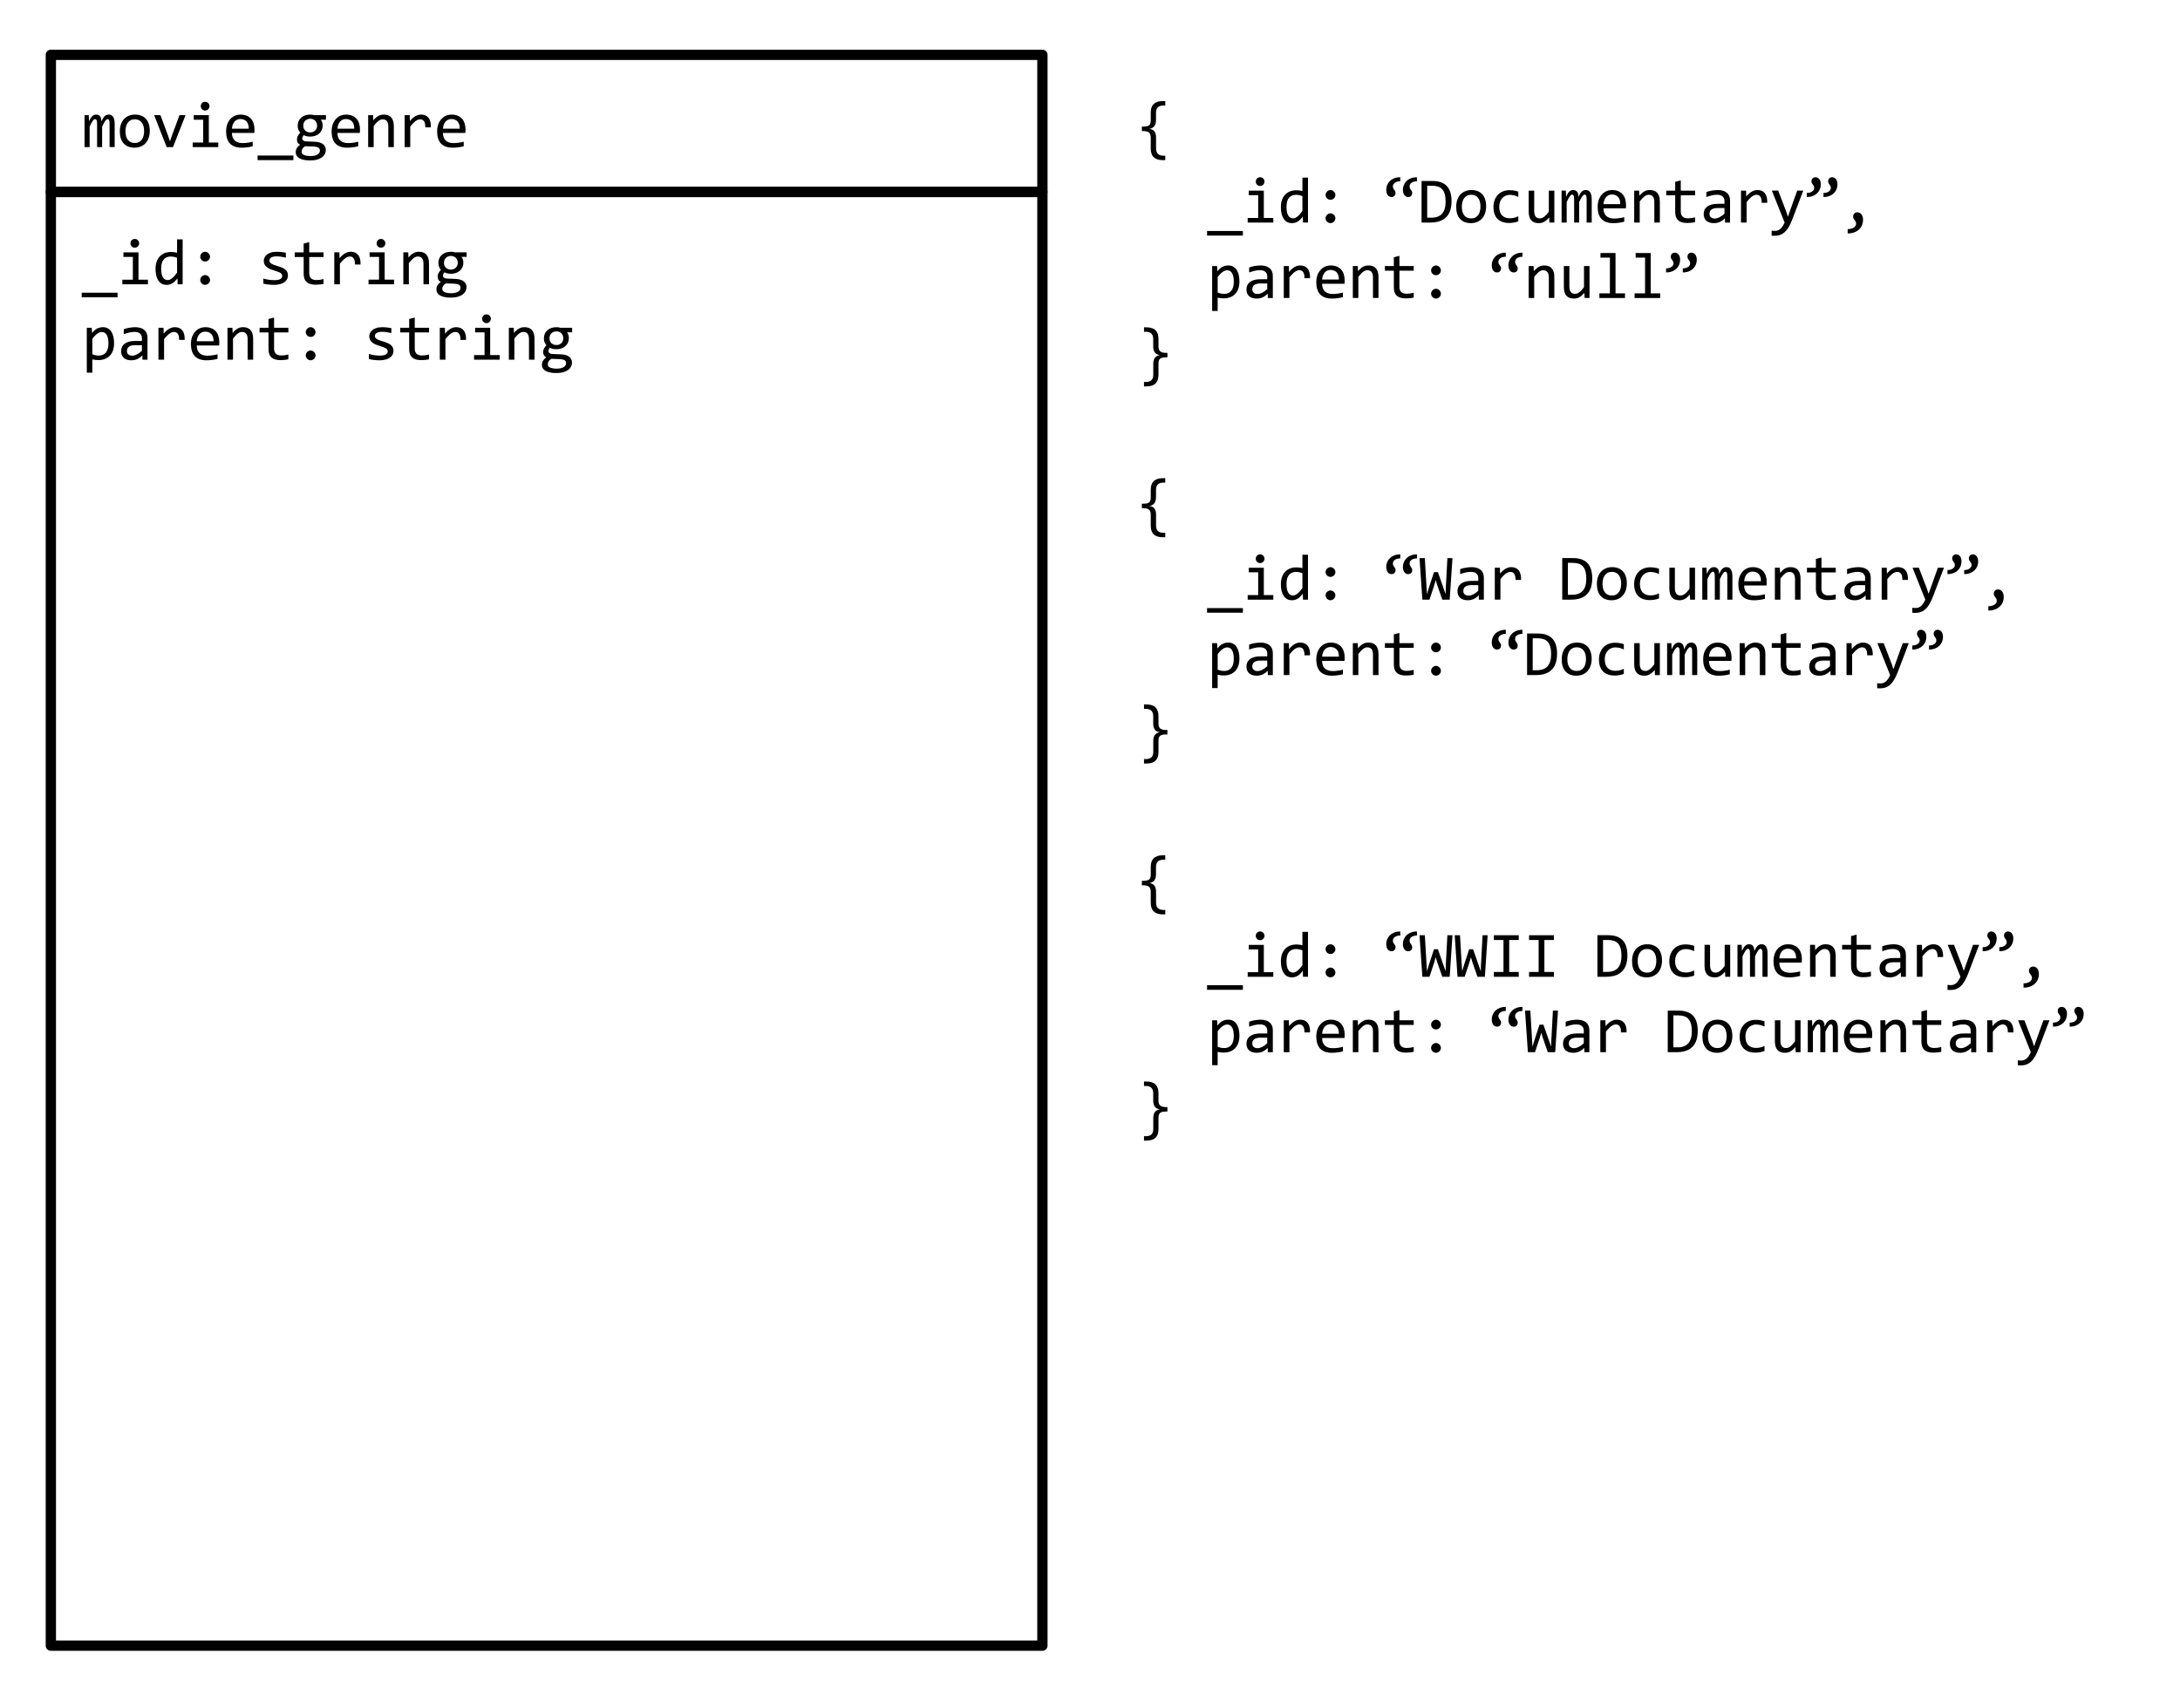 <?xml version="1.0" standalone="yes"?>

<svg version="1.1" viewBox="0.0 0.0 635.79 498.247" fill="none" stroke="none" stroke-linecap="square" stroke-miterlimit="10" xmlns="http://www.w3.org/2000/svg" xmlns:xlink="http://www.w3.org/1999/xlink"><clipPath id="p.0"><path d="m0 0l635.79 0l0 498.247l-635.79 0l0 -498.247z" clip-rule="nonzero"></path></clipPath><g clip-path="url(#p.0)"><path fill="#000000" fill-opacity="0.0" d="m0 0l635.79 0l0 498.247l-635.79 0z" fill-rule="evenodd"></path><path fill="#000000" fill-opacity="0.0" d="m80.0 84.168l235.843 0l0 356.661l-235.843 0z" fill-rule="evenodd"></path><path fill="#000000" fill-opacity="0.0" d="m14.831 56.0l289.182 0l0 424.018l-289.182 0z" fill-rule="evenodd"></path><path stroke="#000000" stroke-width="3.0" stroke-linejoin="round" stroke-linecap="butt" d="m14.831 56.0l289.182 0l0 424.018l-289.182 0z" fill-rule="evenodd"></path><path fill="#000000" d="m34.284 86.717l-10.453 0l0 -1.328l10.453 0l0 1.328zm4.46 -11.781l-2.75 0l0 -1.328l4.391 0l0 7.969l2.766 0l0 1.344l-7.469 0l0 -1.344l3.062 0l0 -6.641zm0.562 -5.234q0.281 0 0.5 0.094q0.234 0.094 0.406 0.281q0.172 0.172 0.266 0.406q0.109 0.219 0.109 0.484q0 0.266 -0.109 0.5q-0.094 0.234 -0.266 0.406q-0.172 0.172 -0.406 0.281q-0.219 0.094 -0.5 0.094q-0.266 0 -0.5 -0.094q-0.234 -0.109 -0.406 -0.281q-0.172 -0.172 -0.266 -0.406q-0.094 -0.234 -0.094 -0.5q0 -0.266 0.094 -0.484q0.094 -0.234 0.266 -0.406q0.172 -0.188 0.406 -0.281q0.234 -0.094 0.5 -0.094zm6.054 8.75q0 -1.188 0.312 -2.109q0.328 -0.922 0.922 -1.547q0.609 -0.641 1.438 -0.969q0.844 -0.328 1.875 -0.328q0.453 0 0.875 0.062q0.438 0.047 0.859 0.172l0 -3.922l1.625 0l0 13.109l-1.453 0l-0.062 -1.766q-0.672 0.984 -1.469 1.469q-0.781 0.469 -1.703 0.469q-0.797 0 -1.406 -0.328q-0.594 -0.344 -1.0 -0.953q-0.406 -0.609 -0.609 -1.453q-0.203 -0.859 -0.203 -1.906zm1.641 -0.094q0 1.688 0.5 2.516q0.5 0.828 1.406 0.828q0.609 0 1.297 -0.547q0.688 -0.547 1.438 -1.625l0 -4.312q-0.406 -0.188 -0.891 -0.281q-0.484 -0.109 -0.953 -0.109q-1.312 0 -2.062 0.859q-0.734 0.844 -0.734 2.672zm12.82 -4.922q0.297 0 0.547 0.125q0.266 0.109 0.453 0.312q0.203 0.188 0.312 0.453q0.125 0.25 0.125 0.547q0 0.297 -0.125 0.547q-0.109 0.25 -0.312 0.453q-0.188 0.188 -0.453 0.297q-0.25 0.109 -0.547 0.109q-0.297 0 -0.547 -0.109q-0.25 -0.109 -0.453 -0.297q-0.188 -0.203 -0.312 -0.453q-0.109 -0.25 -0.109 -0.547q0 -0.297 0.109 -0.547q0.125 -0.266 0.312 -0.453q0.203 -0.203 0.453 -0.312q0.25 -0.125 0.547 -0.125zm0 6.797q0.297 0 0.547 0.125q0.266 0.109 0.453 0.312q0.203 0.188 0.312 0.453q0.125 0.25 0.125 0.547q0 0.297 -0.125 0.547q-0.109 0.25 -0.312 0.453q-0.188 0.188 -0.453 0.297q-0.25 0.125 -0.547 0.125q-0.297 0 -0.547 -0.125q-0.25 -0.109 -0.453 -0.297q-0.188 -0.203 -0.312 -0.453q-0.109 -0.25 -0.109 -0.547q0 -0.297 0.109 -0.547q0.125 -0.266 0.312 -0.453q0.203 -0.203 0.453 -0.312q0.25 -0.125 0.547 -0.125zm24.155 0.141q0 0.5 -0.172 0.891q-0.156 0.391 -0.453 0.688q-0.281 0.297 -0.672 0.516q-0.375 0.219 -0.812 0.359q-0.422 0.125 -0.875 0.188q-0.453 0.078 -0.891 0.078q-0.953 0 -1.75 -0.094q-0.781 -0.078 -1.547 -0.266l0 -1.484q0.812 0.234 1.625 0.359q0.812 0.109 1.609 0.109q1.156 0 1.703 -0.312q0.562 -0.312 0.562 -0.891q0 -0.25 -0.094 -0.453q-0.078 -0.203 -0.312 -0.375q-0.234 -0.188 -0.719 -0.375q-0.484 -0.203 -1.328 -0.453q-0.641 -0.188 -1.172 -0.422q-0.531 -0.234 -0.922 -0.562q-0.391 -0.328 -0.609 -0.766q-0.219 -0.438 -0.219 -1.031q0 -0.391 0.172 -0.844q0.188 -0.469 0.625 -0.859q0.438 -0.406 1.172 -0.672q0.75 -0.266 1.859 -0.266q0.547 0 1.219 0.062q0.672 0.062 1.391 0.203l0 1.438q-0.766 -0.172 -1.453 -0.266q-0.672 -0.094 -1.172 -0.094q-0.609 0 -1.031 0.094q-0.406 0.094 -0.656 0.266q-0.25 0.156 -0.375 0.375q-0.109 0.219 -0.109 0.469q0 0.25 0.094 0.453q0.109 0.203 0.375 0.391q0.266 0.188 0.734 0.391q0.469 0.188 1.234 0.406q0.828 0.234 1.391 0.5q0.562 0.266 0.906 0.594q0.359 0.328 0.516 0.734q0.156 0.406 0.156 0.922zm10.382 2.422q-0.547 0.141 -1.125 0.188q-0.578 0.062 -1.188 0.062q-1.75 0 -2.625 -0.781q-0.859 -0.797 -0.859 -2.438l0 -4.859l-2.609 0l0 -1.359l2.609 0l0 -2.562l1.625 -0.422l0 2.984l4.172 0l0 1.359l-4.172 0l0 4.719q0 1.0 0.531 1.5q0.531 0.5 1.562 0.5q0.453 0 0.984 -0.062q0.531 -0.078 1.094 -0.219l0 1.391zm3.132 -9.188l1.484 0l0.047 1.719q0.828 -1.0 1.625 -1.438q0.797 -0.453 1.625 -0.453q1.438 0 2.188 0.938q0.75 0.938 0.688 2.781l-1.625 0q0.016 -1.219 -0.375 -1.766q-0.375 -0.562 -1.109 -0.562q-0.328 0 -0.656 0.125q-0.328 0.109 -0.688 0.375q-0.344 0.25 -0.734 0.656q-0.391 0.391 -0.828 0.953l0 5.984l-1.641 0l0 -9.312zm13.054 1.328l-2.75 0l0 -1.328l4.391 0l0 7.969l2.766 0l0 1.344l-7.469 0l0 -1.344l3.062 0l0 -6.641zm0.562 -5.234q0.281 0 0.5 0.094q0.234 0.094 0.406 0.281q0.172 0.172 0.266 0.406q0.109 0.219 0.109 0.484q0 0.266 -0.109 0.5q-0.094 0.234 -0.266 0.406q-0.172 0.172 -0.406 0.281q-0.219 0.094 -0.5 0.094q-0.266 0 -0.5 -0.094q-0.234 -0.109 -0.406 -0.281q-0.172 -0.172 -0.266 -0.406q-0.094 -0.234 -0.094 -0.5q0 -0.266 0.094 -0.484q0.094 -0.234 0.266 -0.406q0.172 -0.188 0.406 -0.281q0.234 -0.094 0.5 -0.094zm6.523 3.906l1.438 0l0.062 1.5q0.406 -0.484 0.781 -0.797q0.391 -0.328 0.75 -0.516q0.375 -0.203 0.75 -0.281q0.391 -0.078 0.797 -0.078q1.438 0 2.172 0.859q0.734 0.844 0.734 2.547l0 6.078l-1.609 0l0 -5.953q0 -1.094 -0.406 -1.609q-0.406 -0.531 -1.219 -0.531q-0.297 0 -0.578 0.094q-0.281 0.094 -0.594 0.312q-0.297 0.203 -0.656 0.578q-0.359 0.375 -0.812 0.938l0 6.172l-1.609 0l0 -9.312zm16.96 1.312q0.266 0.328 0.406 0.766q0.141 0.422 0.141 0.922q0 0.734 -0.266 1.328q-0.266 0.594 -0.75 1.031q-0.469 0.422 -1.141 0.656q-0.672 0.234 -1.484 0.234q-0.578 0 -1.094 -0.125q-0.516 -0.125 -0.812 -0.312q-0.172 0.266 -0.297 0.5q-0.109 0.219 -0.109 0.516q0 0.344 0.328 0.578q0.344 0.234 0.906 0.25l2.438 0.094q0.703 0.016 1.281 0.188q0.594 0.156 1.016 0.453q0.422 0.297 0.656 0.734q0.25 0.422 0.25 1.0q0 0.625 -0.281 1.172q-0.266 0.562 -0.828 0.984q-0.562 0.422 -1.422 0.672q-0.859 0.25 -2.047 0.25q-1.141 0 -1.938 -0.188q-0.781 -0.172 -1.297 -0.5q-0.5 -0.312 -0.734 -0.75q-0.234 -0.438 -0.234 -0.969q0 -0.672 0.312 -1.188q0.312 -0.516 0.969 -0.984q-0.234 -0.109 -0.422 -0.266q-0.172 -0.172 -0.281 -0.375q-0.109 -0.203 -0.172 -0.422q-0.047 -0.219 -0.047 -0.438q0 -0.609 0.281 -1.109q0.281 -0.5 0.672 -0.938q-0.172 -0.219 -0.312 -0.422q-0.125 -0.203 -0.234 -0.438q-0.094 -0.234 -0.141 -0.5q-0.047 -0.281 -0.047 -0.641q0 -0.719 0.25 -1.312q0.266 -0.609 0.75 -1.031q0.484 -0.438 1.156 -0.672q0.672 -0.234 1.484 -0.234q0.344 0 0.656 0.047q0.312 0.047 0.562 0.125l3.375 0l0 1.312l-1.5 0zm-5.594 9.344q0 0.656 0.688 0.953q0.688 0.312 1.906 0.312q0.766 0 1.281 -0.141q0.531 -0.141 0.844 -0.375q0.328 -0.219 0.469 -0.516q0.141 -0.281 0.141 -0.594q0 -0.562 -0.469 -0.844q-0.453 -0.266 -1.406 -0.312l-2.438 -0.078q-0.312 0.203 -0.516 0.391q-0.188 0.203 -0.297 0.406q-0.109 0.203 -0.156 0.391q-0.047 0.203 -0.047 0.406zm0.484 -7.609q0 0.438 0.141 0.812q0.156 0.375 0.422 0.641q0.281 0.25 0.641 0.391q0.359 0.141 0.812 0.141q0.484 0 0.859 -0.156q0.375 -0.172 0.625 -0.438q0.266 -0.281 0.391 -0.641q0.141 -0.359 0.141 -0.75q0 -0.453 -0.156 -0.812q-0.141 -0.375 -0.422 -0.641q-0.266 -0.266 -0.641 -0.406q-0.359 -0.141 -0.797 -0.141q-0.484 0 -0.859 0.172q-0.375 0.156 -0.641 0.438q-0.25 0.266 -0.391 0.641q-0.125 0.359 -0.125 0.75z" fill-rule="nonzero"></path><path fill="#000000" d="m33.269 100.092q0 1.25 -0.344 2.188q-0.344 0.922 -0.953 1.531q-0.609 0.609 -1.453 0.922q-0.828 0.297 -1.812 0.297q-0.438 0 -0.891 -0.047q-0.438 -0.047 -0.891 -0.156l0 3.891l-1.609 0l0 -13.109l1.438 0l0.109 1.562q0.688 -0.969 1.469 -1.344q0.797 -0.391 1.719 -0.391q0.797 0 1.391 0.344q0.609 0.328 1.016 0.938q0.406 0.609 0.609 1.469q0.203 0.859 0.203 1.906zm-1.641 0.078q0 -0.734 -0.109 -1.344q-0.109 -0.609 -0.344 -1.047q-0.234 -0.438 -0.594 -0.688q-0.359 -0.25 -0.859 -0.25q-0.312 0 -0.625 0.109q-0.312 0.094 -0.656 0.328q-0.328 0.219 -0.703 0.594q-0.375 0.375 -0.812 0.938l0 4.516q0.453 0.188 0.938 0.297q0.5 0.094 0.969 0.094q1.312 0 2.047 -0.875q0.75 -0.891 0.75 -2.672zm9.929 4.75l-0.031 -1.25q-0.766 0.75 -1.547 1.094q-0.781 0.328 -1.656 0.328q-0.797 0 -1.359 -0.203q-0.562 -0.203 -0.938 -0.562q-0.359 -0.359 -0.531 -0.844q-0.172 -0.484 -0.172 -1.047q0 -1.406 1.047 -2.188q1.047 -0.797 3.078 -0.797l1.938 0l0 -0.828q0 -0.812 -0.531 -1.312q-0.531 -0.5 -1.609 -0.5q-0.797 0 -1.562 0.188q-0.766 0.172 -1.578 0.484l0 -1.453q0.297 -0.109 0.672 -0.219q0.391 -0.109 0.797 -0.188q0.422 -0.078 0.875 -0.125q0.453 -0.062 0.922 -0.062q0.844 0 1.516 0.188q0.688 0.188 1.156 0.578q0.469 0.375 0.719 0.953q0.25 0.562 0.25 1.344l0 6.422l-1.453 0zm-0.172 -4.234l-2.062 0q-0.594 0 -1.031 0.125q-0.438 0.109 -0.719 0.344q-0.281 0.219 -0.422 0.531q-0.125 0.297 -0.125 0.688q0 0.281 0.078 0.531q0.094 0.234 0.281 0.422q0.188 0.188 0.484 0.312q0.297 0.109 0.719 0.109q0.562 0 1.281 -0.344q0.719 -0.344 1.516 -1.078l0 -1.641zm4.82 -5.078l1.484 0l0.047 1.719q0.828 -1.0 1.625 -1.438q0.797 -0.453 1.625 -0.453q1.438 0 2.188 0.938q0.75 0.938 0.688 2.781l-1.625 0q0.016 -1.219 -0.375 -1.766q-0.375 -0.562 -1.109 -0.562q-0.328 0 -0.656 0.125q-0.328 0.109 -0.688 0.375q-0.344 0.25 -0.734 0.656q-0.391 0.391 -0.828 0.953l0 5.984l-1.641 0l0 -9.312zm17.757 4.156q0 0.344 -0.016 0.578q-0.016 0.234 -0.031 0.438l-6.531 0q0 1.438 0.797 2.203q0.797 0.766 2.297 0.766q0.406 0 0.812 -0.031q0.406 -0.047 0.781 -0.094q0.391 -0.062 0.734 -0.125q0.344 -0.078 0.641 -0.156l0 1.328q-0.656 0.188 -1.484 0.297q-0.828 0.125 -1.719 0.125q-1.203 0 -2.062 -0.328q-0.859 -0.328 -1.422 -0.938q-0.547 -0.625 -0.812 -1.516q-0.266 -0.891 -0.266 -2.031q0 -0.984 0.281 -1.859q0.297 -0.875 0.828 -1.531q0.547 -0.672 1.328 -1.062q0.797 -0.391 1.797 -0.391q0.984 0 1.734 0.312q0.75 0.297 1.266 0.859q0.516 0.562 0.781 1.375q0.266 0.797 0.266 1.781zm-1.688 -0.219q0.031 -0.625 -0.125 -1.141q-0.141 -0.516 -0.453 -0.891q-0.312 -0.375 -0.781 -0.578q-0.453 -0.203 -1.078 -0.203q-0.516 0 -0.953 0.203q-0.438 0.203 -0.766 0.578q-0.312 0.359 -0.5 0.891q-0.188 0.516 -0.234 1.141l4.891 0zm4.07 -3.938l1.438 0l0.062 1.5q0.406 -0.484 0.781 -0.797q0.391 -0.328 0.75 -0.516q0.375 -0.203 0.75 -0.281q0.391 -0.078 0.797 -0.078q1.438 0 2.172 0.859q0.734 0.844 0.734 2.547l0 6.078l-1.609 0l0 -5.953q0 -1.094 -0.406 -1.609q-0.406 -0.531 -1.219 -0.531q-0.297 0 -0.578 0.094q-0.281 0.094 -0.594 0.312q-0.297 0.203 -0.656 0.578q-0.359 0.375 -0.812 0.938l0 6.172l-1.609 0l0 -9.312zm17.757 9.188q-0.547 0.141 -1.125 0.188q-0.578 0.062 -1.188 0.062q-1.75 0 -2.625 -0.781q-0.859 -0.797 -0.859 -2.438l0 -4.859l-2.609 0l0 -1.359l2.609 0l0 -2.562l1.625 -0.422l0 2.984l4.172 0l0 1.359l-4.172 0l0 4.719q0 1.0 0.531 1.5q0.531 0.5 1.562 0.5q0.453 0 0.984 -0.062q0.531 -0.078 1.094 -0.219l0 1.391zm6.492 -9.359q0.297 0 0.547 0.125q0.266 0.109 0.453 0.312q0.203 0.188 0.312 0.453q0.125 0.25 0.125 0.547q0 0.297 -0.125 0.547q-0.109 0.25 -0.312 0.453q-0.188 0.188 -0.453 0.297q-0.25 0.109 -0.547 0.109q-0.297 0 -0.547 -0.109q-0.25 -0.109 -0.453 -0.297q-0.188 -0.203 -0.312 -0.453q-0.109 -0.25 -0.109 -0.547q0 -0.297 0.109 -0.547q0.125 -0.266 0.312 -0.453q0.203 -0.203 0.453 -0.312q0.25 -0.125 0.547 -0.125zm0 6.797q0.297 0 0.547 0.125q0.266 0.109 0.453 0.312q0.203 0.188 0.312 0.453q0.125 0.25 0.125 0.547q0 0.297 -0.125 0.547q-0.109 0.25 -0.312 0.453q-0.188 0.188 -0.453 0.297q-0.25 0.125 -0.547 0.125q-0.297 0 -0.547 -0.125q-0.25 -0.109 -0.453 -0.297q-0.188 -0.203 -0.312 -0.453q-0.109 -0.25 -0.109 -0.547q0 -0.297 0.109 -0.547q0.125 -0.266 0.312 -0.453q0.203 -0.203 0.453 -0.312q0.25 -0.125 0.547 -0.125zm24.155 0.141q0 0.5 -0.172 0.891q-0.156 0.391 -0.453 0.688q-0.281 0.297 -0.672 0.516q-0.375 0.219 -0.812 0.359q-0.422 0.125 -0.875 0.188q-0.453 0.078 -0.891 0.078q-0.953 0 -1.75 -0.094q-0.781 -0.078 -1.547 -0.266l0 -1.484q0.812 0.234 1.625 0.359q0.812 0.109 1.609 0.109q1.156 0 1.703 -0.312q0.562 -0.312 0.562 -0.891q0 -0.25 -0.094 -0.453q-0.078 -0.203 -0.312 -0.375q-0.234 -0.188 -0.719 -0.375q-0.484 -0.203 -1.328 -0.453q-0.641 -0.188 -1.172 -0.422q-0.531 -0.234 -0.922 -0.562q-0.391 -0.328 -0.609 -0.766q-0.219 -0.438 -0.219 -1.031q0 -0.391 0.172 -0.844q0.188 -0.469 0.625 -0.859q0.438 -0.406 1.172 -0.672q0.75 -0.266 1.859 -0.266q0.547 0 1.219 0.062q0.672 0.062 1.391 0.203l0 1.438q-0.766 -0.172 -1.453 -0.266q-0.672 -0.094 -1.172 -0.094q-0.609 0 -1.031 0.094q-0.406 0.094 -0.656 0.266q-0.25 0.156 -0.375 0.375q-0.109 0.219 -0.109 0.469q0 0.25 0.094 0.453q0.109 0.203 0.375 0.391q0.266 0.188 0.734 0.391q0.469 0.188 1.234 0.406q0.828 0.234 1.391 0.5q0.562 0.266 0.906 0.594q0.359 0.328 0.516 0.734q0.156 0.406 0.156 0.922zm10.382 2.422q-0.547 0.141 -1.125 0.188q-0.578 0.062 -1.188 0.062q-1.75 0 -2.625 -0.781q-0.859 -0.797 -0.859 -2.438l0 -4.859l-2.609 0l0 -1.359l2.609 0l0 -2.562l1.625 -0.422l0 2.984l4.172 0l0 1.359l-4.172 0l0 4.719q0 1.0 0.531 1.5q0.531 0.5 1.562 0.5q0.453 0 0.984 -0.062q0.531 -0.078 1.094 -0.219l0 1.391zm3.132 -9.188l1.484 0l0.047 1.719q0.828 -1.0 1.625 -1.438q0.797 -0.453 1.625 -0.453q1.438 0 2.188 0.938q0.75 0.938 0.688 2.781l-1.625 0q0.016 -1.219 -0.375 -1.766q-0.375 -0.562 -1.109 -0.562q-0.328 0 -0.656 0.125q-0.328 0.109 -0.688 0.375q-0.344 0.25 -0.734 0.656q-0.391 0.391 -0.828 0.953l0 5.984l-1.641 0l0 -9.312zm13.054 1.328l-2.75 0l0 -1.328l4.391 0l0 7.969l2.766 0l0 1.344l-7.469 0l0 -1.344l3.062 0l0 -6.641zm0.562 -5.234q0.281 0 0.5 0.094q0.234 0.094 0.406 0.281q0.172 0.172 0.266 0.406q0.109 0.219 0.109 0.484q0 0.266 -0.109 0.5q-0.094 0.234 -0.266 0.406q-0.172 0.172 -0.406 0.281q-0.219 0.094 -0.5 0.094q-0.266 0 -0.5 -0.094q-0.234 -0.109 -0.406 -0.281q-0.172 -0.172 -0.266 -0.406q-0.094 -0.234 -0.094 -0.5q0 -0.266 0.094 -0.484q0.094 -0.234 0.266 -0.406q0.172 -0.188 0.406 -0.281q0.234 -0.094 0.5 -0.094zm6.523 3.906l1.438 0l0.062 1.5q0.406 -0.484 0.781 -0.797q0.391 -0.328 0.75 -0.516q0.375 -0.203 0.75 -0.281q0.391 -0.078 0.797 -0.078q1.438 0 2.172 0.859q0.734 0.844 0.734 2.547l0 6.078l-1.609 0l0 -5.953q0 -1.094 -0.406 -1.609q-0.406 -0.531 -1.219 -0.531q-0.297 0 -0.578 0.094q-0.281 0.094 -0.594 0.312q-0.297 0.203 -0.656 0.578q-0.359 0.375 -0.812 0.938l0 6.172l-1.609 0l0 -9.312zm16.96 1.312q0.266 0.328 0.406 0.766q0.141 0.422 0.141 0.922q0 0.734 -0.266 1.328q-0.266 0.594 -0.75 1.031q-0.469 0.422 -1.141 0.656q-0.672 0.234 -1.484 0.234q-0.578 0 -1.094 -0.125q-0.516 -0.125 -0.812 -0.312q-0.172 0.266 -0.297 0.5q-0.109 0.219 -0.109 0.516q0 0.344 0.328 0.578q0.344 0.234 0.906 0.25l2.438 0.094q0.703 0.016 1.281 0.188q0.594 0.156 1.016 0.453q0.422 0.297 0.656 0.734q0.25 0.422 0.25 1.0q0 0.625 -0.281 1.172q-0.266 0.562 -0.828 0.984q-0.562 0.422 -1.422 0.672q-0.859 0.25 -2.047 0.25q-1.141 0 -1.938 -0.188q-0.781 -0.172 -1.297 -0.5q-0.5 -0.312 -0.734 -0.75q-0.234 -0.438 -0.234 -0.969q0 -0.672 0.312 -1.188q0.312 -0.516 0.969 -0.984q-0.234 -0.109 -0.422 -0.266q-0.172 -0.172 -0.281 -0.375q-0.109 -0.203 -0.172 -0.422q-0.047 -0.219 -0.047 -0.438q0 -0.609 0.281 -1.109q0.281 -0.5 0.672 -0.938q-0.172 -0.219 -0.312 -0.422q-0.125 -0.203 -0.234 -0.438q-0.094 -0.234 -0.141 -0.5q-0.047 -0.281 -0.047 -0.641q0 -0.719 0.25 -1.312q0.266 -0.609 0.75 -1.031q0.484 -0.438 1.156 -0.672q0.672 -0.234 1.484 -0.234q0.344 0 0.656 0.047q0.312 0.047 0.562 0.125l3.375 0l0 1.312l-1.5 0zm-5.594 9.344q0 0.656 0.688 0.953q0.688 0.312 1.906 0.312q0.766 0 1.281 -0.141q0.531 -0.141 0.844 -0.375q0.328 -0.219 0.469 -0.516q0.141 -0.281 0.141 -0.594q0 -0.562 -0.469 -0.844q-0.453 -0.266 -1.406 -0.312l-2.438 -0.078q-0.312 0.203 -0.516 0.391q-0.188 0.203 -0.297 0.406q-0.109 0.203 -0.156 0.391q-0.047 0.203 -0.047 0.406zm0.484 -7.609q0 0.438 0.141 0.812q0.156 0.375 0.422 0.641q0.281 0.25 0.641 0.391q0.359 0.141 0.812 0.141q0.484 0 0.859 -0.156q0.375 -0.172 0.625 -0.438q0.266 -0.281 0.391 -0.641q0.141 -0.359 0.141 -0.75q0 -0.453 -0.156 -0.812q-0.141 -0.375 -0.422 -0.641q-0.266 -0.266 -0.641 -0.406q-0.359 -0.141 -0.797 -0.141q-0.484 0 -0.859 0.172q-0.375 0.156 -0.641 0.438q-0.25 0.266 -0.391 0.641q-0.125 0.359 -0.125 0.75z" fill-rule="nonzero"></path><path fill="#000000" fill-opacity="0.0" d="m14.831 15.995l289.182 0l0 39.991l-289.182 0z" fill-rule="evenodd"></path><path stroke="#000000" stroke-width="3.0" stroke-linejoin="round" stroke-linecap="butt" d="m14.831 15.995l289.182 0l0 39.991l-289.182 0z" fill-rule="evenodd"></path><path fill="#000000" d="m31.956 42.906l0 -6.688q0 -0.438 -0.031 -0.719q-0.031 -0.281 -0.109 -0.438q-0.062 -0.156 -0.172 -0.219q-0.109 -0.078 -0.266 -0.078q-0.188 0 -0.344 0.125q-0.156 0.109 -0.344 0.359q-0.172 0.25 -0.391 0.656q-0.219 0.406 -0.516 1.016l0 5.984l-1.469 0l0 -6.516q0 -0.5 -0.031 -0.812q-0.031 -0.328 -0.109 -0.5q-0.062 -0.172 -0.188 -0.234q-0.109 -0.078 -0.266 -0.078q-0.156 0 -0.312 0.094q-0.141 0.094 -0.328 0.344q-0.172 0.234 -0.406 0.656q-0.219 0.406 -0.531 1.062l0 5.984l-1.484 0l0 -9.312l1.234 0l0.078 1.766q0.25 -0.531 0.469 -0.891q0.234 -0.375 0.469 -0.594q0.25 -0.234 0.516 -0.344q0.281 -0.109 0.609 -0.109q0.75 0 1.141 0.5q0.391 0.484 0.391 1.516q0.219 -0.484 0.438 -0.859q0.219 -0.375 0.453 -0.625q0.25 -0.266 0.547 -0.391q0.297 -0.141 0.688 -0.141q1.75 0 1.75 2.703l0 6.781l-1.484 0zm11.726 -4.734q0 1.094 -0.312 2.0q-0.297 0.891 -0.875 1.547q-0.578 0.641 -1.406 1.0q-0.828 0.359 -1.875 0.359q-1.0 0 -1.797 -0.312q-0.781 -0.312 -1.344 -0.906q-0.547 -0.609 -0.844 -1.5q-0.281 -0.891 -0.281 -2.062q0 -1.078 0.297 -1.969q0.312 -0.906 0.875 -1.547q0.578 -0.641 1.406 -1.0q0.828 -0.359 1.875 -0.359q1.0 0 1.797 0.312q0.797 0.312 1.344 0.922q0.562 0.594 0.844 1.484q0.297 0.891 0.297 2.031zm-1.656 0.078q0 -0.859 -0.188 -1.5q-0.188 -0.656 -0.547 -1.078q-0.344 -0.438 -0.859 -0.656q-0.5 -0.219 -1.125 -0.219q-0.719 0 -1.234 0.281q-0.516 0.281 -0.844 0.766q-0.328 0.469 -0.484 1.094q-0.156 0.625 -0.156 1.312q0 0.859 0.188 1.516q0.203 0.641 0.547 1.078q0.359 0.422 0.859 0.641q0.5 0.219 1.125 0.219q0.734 0 1.25 -0.281q0.516 -0.281 0.844 -0.75q0.328 -0.469 0.469 -1.094q0.156 -0.641 0.156 -1.328zm2.929 -4.656l1.844 0l2.281 6.156l0.484 1.5l0.516 -1.531l2.266 -6.125l1.766 0l-3.656 9.312l-1.844 0l-3.656 -9.312zm14.304 1.328l-2.75 0l0 -1.328l4.391 0l0 7.969l2.766 0l0 1.344l-7.469 0l0 -1.344l3.062 0l0 -6.641zm0.562 -5.234q0.281 0 0.5 0.094q0.234 0.094 0.406 0.281q0.172 0.172 0.266 0.406q0.109 0.219 0.109 0.484q0 0.266 -0.109 0.5q-0.094 0.234 -0.266 0.406q-0.172 0.172 -0.406 0.281q-0.219 0.094 -0.5 0.094q-0.266 0 -0.5 -0.094q-0.234 -0.109 -0.406 -0.281q-0.172 -0.172 -0.266 -0.406q-0.094 -0.234 -0.094 -0.5q0 -0.266 0.094 -0.484q0.094 -0.234 0.266 -0.406q0.172 -0.188 0.406 -0.281q0.234 -0.094 0.5 -0.094zm14.398 8.062q0 0.344 -0.016 0.578q-0.016 0.234 -0.031 0.438l-6.531 0q0 1.438 0.797 2.203q0.797 0.766 2.297 0.766q0.406 0 0.812 -0.031q0.406 -0.047 0.781 -0.094q0.391 -0.062 0.734 -0.125q0.344 -0.078 0.641 -0.156l0 1.328q-0.656 0.188 -1.484 0.297q-0.828 0.125 -1.719 0.125q-1.203 0 -2.062 -0.328q-0.859 -0.328 -1.422 -0.938q-0.547 -0.625 -0.812 -1.516q-0.266 -0.891 -0.266 -2.031q0 -0.984 0.281 -1.859q0.297 -0.875 0.828 -1.531q0.547 -0.672 1.328 -1.062q0.797 -0.391 1.797 -0.391q0.984 0 1.734 0.312q0.75 0.297 1.266 0.859q0.516 0.562 0.781 1.375q0.266 0.797 0.266 1.781zm-1.688 -0.219q0.031 -0.625 -0.125 -1.141q-0.141 -0.516 -0.453 -0.891q-0.312 -0.375 -0.781 -0.578q-0.453 -0.203 -1.078 -0.203q-0.516 0 -0.953 0.203q-0.438 0.203 -0.766 0.578q-0.312 0.359 -0.5 0.891q-0.188 0.516 -0.234 1.141l4.891 0zm13.039 9.172l-10.453 0l0 -1.328l10.453 0l0 1.328zm7.992 -11.797q0.266 0.328 0.406 0.766q0.141 0.422 0.141 0.922q0 0.734 -0.266 1.328q-0.266 0.594 -0.75 1.031q-0.469 0.422 -1.141 0.656q-0.672 0.234 -1.484 0.234q-0.578 0 -1.094 -0.125q-0.516 -0.125 -0.812 -0.312q-0.172 0.266 -0.297 0.5q-0.109 0.219 -0.109 0.516q0 0.344 0.328 0.578q0.344 0.234 0.906 0.25l2.438 0.094q0.703 0.016 1.281 0.188q0.594 0.156 1.016 0.453q0.422 0.297 0.656 0.734q0.25 0.422 0.25 1.0q0 0.625 -0.281 1.172q-0.266 0.562 -0.828 0.984q-0.562 0.422 -1.422 0.672q-0.859 0.25 -2.047 0.25q-1.141 0 -1.938 -0.188q-0.781 -0.172 -1.297 -0.5q-0.5 -0.312 -0.734 -0.75q-0.234 -0.438 -0.234 -0.969q0 -0.672 0.312 -1.188q0.312 -0.516 0.969 -0.984q-0.234 -0.109 -0.422 -0.266q-0.172 -0.172 -0.281 -0.375q-0.109 -0.203 -0.172 -0.422q-0.047 -0.219 -0.047 -0.438q0 -0.609 0.281 -1.109q0.281 -0.5 0.672 -0.938q-0.172 -0.219 -0.312 -0.422q-0.125 -0.203 -0.234 -0.438q-0.094 -0.234 -0.141 -0.5q-0.047 -0.281 -0.047 -0.641q0 -0.719 0.25 -1.312q0.266 -0.609 0.75 -1.031q0.484 -0.438 1.156 -0.672q0.672 -0.234 1.484 -0.234q0.344 0 0.656 0.047q0.312 0.047 0.562 0.125l3.375 0l0 1.312l-1.5 0zm-5.594 9.344q0 0.656 0.688 0.953q0.688 0.312 1.906 0.312q0.766 0 1.281 -0.141q0.531 -0.141 0.844 -0.375q0.328 -0.219 0.469 -0.516q0.141 -0.281 0.141 -0.594q0 -0.562 -0.469 -0.844q-0.453 -0.266 -1.406 -0.312l-2.438 -0.078q-0.312 0.203 -0.516 0.391q-0.188 0.203 -0.297 0.406q-0.109 0.203 -0.156 0.391q-0.047 0.203 -0.047 0.406zm0.484 -7.609q0 0.438 0.141 0.812q0.156 0.375 0.422 0.641q0.281 0.25 0.641 0.391q0.359 0.141 0.812 0.141q0.484 0 0.859 -0.156q0.375 -0.172 0.625 -0.438q0.266 -0.281 0.391 -0.641q0.141 -0.359 0.141 -0.75q0 -0.453 -0.156 -0.812q-0.141 -0.375 -0.422 -0.641q-0.266 -0.266 -0.641 -0.406q-0.359 -0.141 -0.797 -0.141q-0.484 0 -0.859 0.172q-0.375 0.156 -0.641 0.438q-0.25 0.266 -0.391 0.641q-0.125 0.359 -0.125 0.75zm16.539 1.109q0 0.344 -0.016 0.578q-0.016 0.234 -0.031 0.438l-6.531 0q0 1.438 0.797 2.203q0.797 0.766 2.297 0.766q0.406 0 0.812 -0.031q0.406 -0.047 0.781 -0.094q0.391 -0.062 0.734 -0.125q0.344 -0.078 0.641 -0.156l0 1.328q-0.656 0.188 -1.484 0.297q-0.828 0.125 -1.719 0.125q-1.203 0 -2.062 -0.328q-0.859 -0.328 -1.422 -0.938q-0.547 -0.625 -0.812 -1.516q-0.266 -0.891 -0.266 -2.031q0 -0.984 0.281 -1.859q0.297 -0.875 0.828 -1.531q0.547 -0.672 1.328 -1.062q0.797 -0.391 1.797 -0.391q0.984 0 1.734 0.312q0.75 0.297 1.266 0.859q0.516 0.562 0.781 1.375q0.266 0.797 0.266 1.781zm-1.688 -0.219q0.031 -0.625 -0.125 -1.141q-0.141 -0.516 -0.453 -0.891q-0.312 -0.375 -0.781 -0.578q-0.453 -0.203 -1.078 -0.203q-0.516 0 -0.953 0.203q-0.438 0.203 -0.766 0.578q-0.312 0.359 -0.5 0.891q-0.188 0.516 -0.234 1.141l4.891 0zm4.07 -3.938l1.438 0l0.062 1.5q0.406 -0.484 0.781 -0.797q0.391 -0.328 0.75 -0.516q0.375 -0.203 0.75 -0.281q0.391 -0.078 0.797 -0.078q1.438 0 2.172 0.859q0.734 0.844 0.734 2.547l0 6.078l-1.609 0l0 -5.953q0 -1.094 -0.406 -1.609q-0.406 -0.531 -1.219 -0.531q-0.297 0 -0.578 0.094q-0.281 0.094 -0.594 0.312q-0.297 0.203 -0.656 0.578q-0.359 0.375 -0.812 0.938l0 6.172l-1.609 0l0 -9.312zm10.632 0l1.484 0l0.047 1.719q0.828 -1.0 1.625 -1.438q0.797 -0.453 1.625 -0.453q1.438 0 2.188 0.938q0.75 0.938 0.688 2.781l-1.625 0q0.016 -1.219 -0.375 -1.766q-0.375 -0.562 -1.109 -0.562q-0.328 0 -0.656 0.125q-0.328 0.109 -0.688 0.375q-0.344 0.25 -0.734 0.656q-0.391 0.391 -0.828 0.953l0 5.984l-1.641 0l0 -9.312zm17.757 4.156q0 0.344 -0.016 0.578q-0.016 0.234 -0.031 0.438l-6.531 0q0 1.438 0.797 2.203q0.797 0.766 2.297 0.766q0.406 0 0.812 -0.031q0.406 -0.047 0.781 -0.094q0.391 -0.062 0.734 -0.125q0.344 -0.078 0.641 -0.156l0 1.328q-0.656 0.188 -1.484 0.297q-0.828 0.125 -1.719 0.125q-1.203 0 -2.062 -0.328q-0.859 -0.328 -1.422 -0.938q-0.547 -0.625 -0.812 -1.516q-0.266 -0.891 -0.266 -2.031q0 -0.984 0.281 -1.859q0.297 -0.875 0.828 -1.531q0.547 -0.672 1.328 -1.062q0.797 -0.391 1.797 -0.391q0.984 0 1.734 0.312q0.75 0.297 1.266 0.859q0.516 0.562 0.781 1.375q0.266 0.797 0.266 1.781zm-1.688 -0.219q0.031 -0.625 -0.125 -1.141q-0.141 -0.516 -0.453 -0.891q-0.312 -0.375 -0.781 -0.578q-0.453 -0.203 -1.078 -0.203q-0.516 0 -0.953 0.203q-0.438 0.203 -0.766 0.578q-0.312 0.359 -0.5 0.891q-0.188 0.516 -0.234 1.141l4.891 0z" fill-rule="nonzero"></path><path fill="#000000" fill-opacity="0.0" d="m476.157 84.173l235.843 0l0 356.661l-235.843 0z" fill-rule="evenodd"></path><path fill="#000000" fill-opacity="0.0" d="m322.52 15.995l314.961 0l0 464.031l-314.961 0z" fill-rule="evenodd"></path><path fill="#000000" d="m339.848 46.712l-0.688 0q-1.797 0 -2.672 -0.844q-0.875 -0.828 -0.875 -2.531l0 -3.203q0 -0.453 -0.109 -0.797q-0.094 -0.359 -0.344 -0.609q-0.25 -0.25 -0.672 -0.375q-0.422 -0.125 -1.062 -0.125l-0.406 0l0 -1.297l0.406 0q0.672 0 1.094 -0.109q0.438 -0.109 0.672 -0.328q0.25 -0.234 0.328 -0.578q0.094 -0.359 0.094 -0.844l0 -2.203q0 -0.781 0.188 -1.406q0.188 -0.625 0.609 -1.062q0.422 -0.438 1.094 -0.672q0.672 -0.25 1.656 -0.25l0.688 0l0 1.297l-0.547 0q-2.156 0 -2.156 2.094l0 2.156q0 2.266 -1.953 2.562q1.969 0.188 1.969 2.531l0 3.172q0 2.125 2.141 2.125l0.547 0l0 1.297z" fill-rule="nonzero"></path><path fill="#000000" d="m362.487 68.712l-10.453 0l0 -1.328l10.453 0l0 1.328zm4.46 -11.781l-2.75 0l0 -1.328l4.391 0l0 7.969l2.766 0l0 1.344l-7.469 0l0 -1.344l3.062 0l0 -6.641zm0.562 -5.234q0.281 0 0.5 0.094q0.234 0.094 0.406 0.281q0.172 0.172 0.266 0.406q0.109 0.219 0.109 0.484q0 0.266 -0.109 0.5q-0.094 0.234 -0.266 0.406q-0.172 0.172 -0.406 0.281q-0.219 0.094 -0.5 0.094q-0.266 0 -0.5 -0.094q-0.234 -0.109 -0.406 -0.281q-0.172 -0.172 -0.266 -0.406q-0.094 -0.234 -0.094 -0.5q0 -0.266 0.094 -0.484q0.094 -0.234 0.266 -0.406q0.172 -0.188 0.406 -0.281q0.234 -0.094 0.5 -0.094zm6.054 8.75q0 -1.188 0.312 -2.109q0.328 -0.922 0.922 -1.547q0.609 -0.641 1.438 -0.969q0.844 -0.328 1.875 -0.328q0.453 0 0.875 0.062q0.438 0.047 0.859 0.172l0 -3.922l1.625 0l0 13.109l-1.453 0l-0.062 -1.766q-0.672 0.984 -1.469 1.469q-0.781 0.469 -1.703 0.469q-0.797 0 -1.406 -0.328q-0.594 -0.344 -1.0 -0.953q-0.406 -0.609 -0.609 -1.453q-0.203 -0.859 -0.203 -1.906zm1.641 -0.094q0 1.688 0.5 2.516q0.5 0.828 1.406 0.828q0.609 0 1.297 -0.547q0.688 -0.547 1.438 -1.625l0 -4.312q-0.406 -0.188 -0.891 -0.281q-0.484 -0.109 -0.953 -0.109q-1.312 0 -2.062 0.859q-0.734 0.844 -0.734 2.672zm12.82 -4.922q0.297 0 0.547 0.125q0.266 0.109 0.453 0.312q0.203 0.188 0.312 0.453q0.125 0.25 0.125 0.547q0 0.297 -0.125 0.547q-0.109 0.25 -0.312 0.453q-0.188 0.188 -0.453 0.297q-0.25 0.109 -0.547 0.109q-0.297 0 -0.547 -0.109q-0.25 -0.109 -0.453 -0.297q-0.188 -0.203 -0.312 -0.453q-0.109 -0.25 -0.109 -0.547q0 -0.297 0.109 -0.547q0.125 -0.266 0.312 -0.453q0.203 -0.203 0.453 -0.312q0.25 -0.125 0.547 -0.125zm0 6.797q0.297 0 0.547 0.125q0.266 0.109 0.453 0.312q0.203 0.188 0.312 0.453q0.125 0.25 0.125 0.547q0 0.297 -0.125 0.547q-0.109 0.25 -0.312 0.453q-0.188 0.188 -0.453 0.297q-0.25 0.125 -0.547 0.125q-0.297 0 -0.547 -0.125q-0.25 -0.109 -0.453 -0.297q-0.188 -0.203 -0.312 -0.453q-0.109 -0.25 -0.109 -0.547q0 -0.297 0.109 -0.547q0.125 -0.266 0.312 -0.453q0.203 -0.203 0.453 -0.312q0.25 -0.125 0.547 -0.125zm20.358 -9.344q-0.422 0 -0.812 0.094q-0.375 0.078 -0.672 0.266q-0.297 0.188 -0.484 0.469q-0.188 0.281 -0.188 0.641q0 0.359 0.109 0.578q0.125 0.219 0.266 0.422q0.156 0.188 0.281 0.406q0.125 0.219 0.125 0.578q0 0.188 -0.078 0.391q-0.062 0.203 -0.219 0.375q-0.141 0.156 -0.359 0.266q-0.219 0.094 -0.531 0.094q-0.297 0 -0.578 -0.125q-0.281 -0.125 -0.5 -0.391q-0.203 -0.266 -0.328 -0.656q-0.125 -0.391 -0.125 -0.906q0 -0.734 0.266 -1.391q0.266 -0.672 0.781 -1.172q0.516 -0.516 1.266 -0.812q0.766 -0.312 1.781 -0.312l0 1.188zm4.859 0q-0.406 0 -0.797 0.094q-0.391 0.078 -0.688 0.266q-0.297 0.188 -0.484 0.469q-0.172 0.281 -0.172 0.641q0 0.359 0.109 0.578q0.125 0.219 0.266 0.422q0.156 0.188 0.266 0.406q0.125 0.219 0.125 0.578q0 0.188 -0.062 0.391q-0.062 0.203 -0.219 0.375q-0.141 0.156 -0.359 0.266q-0.219 0.094 -0.531 0.094q-0.312 0 -0.594 -0.125q-0.266 -0.125 -0.484 -0.391q-0.203 -0.266 -0.344 -0.656q-0.125 -0.391 -0.125 -0.906q0 -0.734 0.266 -1.391q0.266 -0.672 0.781 -1.172q0.516 -0.516 1.281 -0.812q0.766 -0.312 1.766 -0.312l0 1.188zm10.101 5.828q0 0.875 -0.141 1.672q-0.125 0.797 -0.422 1.484q-0.297 0.688 -0.781 1.25q-0.469 0.562 -1.156 0.969q-0.672 0.391 -1.594 0.609q-0.906 0.219 -2.062 0.219l-2.594 0l0 -12.125l3.125 0q2.844 0 4.234 1.469q1.391 1.453 1.391 4.453zm-1.734 0.125q0 -1.281 -0.25 -2.172q-0.234 -0.891 -0.734 -1.438q-0.484 -0.562 -1.234 -0.797q-0.734 -0.25 -1.734 -0.25l-1.422 0l0 9.312l1.234 0q4.141 0 4.141 -4.656zm11.82 1.344q0 1.094 -0.312 2.0q-0.297 0.891 -0.875 1.547q-0.578 0.641 -1.406 1.0q-0.828 0.359 -1.875 0.359q-1.0 0 -1.797 -0.312q-0.781 -0.312 -1.344 -0.906q-0.547 -0.609 -0.844 -1.5q-0.281 -0.891 -0.281 -2.062q0 -1.078 0.297 -1.969q0.312 -0.906 0.875 -1.547q0.578 -0.641 1.406 -1.0q0.828 -0.359 1.875 -0.359q1.0 0 1.797 0.312q0.797 0.312 1.344 0.922q0.562 0.594 0.844 1.484q0.297 0.891 0.297 2.031zm-1.656 0.078q0 -0.859 -0.188 -1.5q-0.188 -0.656 -0.547 -1.078q-0.344 -0.438 -0.859 -0.656q-0.5 -0.219 -1.125 -0.219q-0.719 0 -1.234 0.281q-0.516 0.281 -0.844 0.766q-0.328 0.469 -0.484 1.094q-0.156 0.625 -0.156 1.312q0 0.859 0.188 1.516q0.203 0.641 0.547 1.078q0.359 0.422 0.859 0.641q0.5 0.219 1.125 0.219q0.734 0 1.25 -0.281q0.516 -0.281 0.844 -0.75q0.328 -0.469 0.469 -1.094q0.156 -0.641 0.156 -1.328zm11.039 4.312q-0.625 0.234 -1.297 0.344q-0.656 0.125 -1.359 0.125q-2.219 0 -3.406 -1.188q-1.188 -1.203 -1.188 -3.5q0 -1.109 0.344 -2.0q0.344 -0.906 0.953 -1.547q0.625 -0.641 1.484 -0.984q0.875 -0.344 1.906 -0.344q0.734 0 1.359 0.109q0.625 0.094 1.203 0.312l0 1.547q-0.594 -0.312 -1.234 -0.453q-0.625 -0.156 -1.281 -0.156q-0.625 0 -1.188 0.25q-0.547 0.234 -0.969 0.688q-0.406 0.438 -0.656 1.078q-0.234 0.641 -0.234 1.438q0 1.688 0.812 2.531q0.828 0.844 2.281 0.844q0.656 0 1.266 -0.141q0.625 -0.156 1.203 -0.453l0 1.5zm10.507 0.344l-1.438 0l-0.062 -1.5q-0.422 0.484 -0.797 0.812q-0.375 0.312 -0.75 0.516q-0.359 0.188 -0.734 0.266q-0.375 0.078 -0.797 0.078q-1.438 0 -2.172 -0.844q-0.734 -0.844 -0.734 -2.562l0 -6.078l1.609 0l0 5.953q0 2.141 1.625 2.141q0.297 0 0.578 -0.078q0.281 -0.094 0.594 -0.312q0.312 -0.219 0.656 -0.578q0.359 -0.375 0.812 -0.953l0 -6.172l1.609 0l0 9.312zm9.414 0l0 -6.688q0 -0.438 -0.031 -0.719q-0.031 -0.281 -0.109 -0.438q-0.062 -0.156 -0.172 -0.219q-0.109 -0.078 -0.266 -0.078q-0.188 0 -0.344 0.125q-0.156 0.109 -0.344 0.359q-0.172 0.25 -0.391 0.656q-0.219 0.406 -0.516 1.016l0 5.984l-1.469 0l0 -6.516q0 -0.5 -0.031 -0.812q-0.031 -0.328 -0.109 -0.5q-0.062 -0.172 -0.188 -0.234q-0.109 -0.078 -0.266 -0.078q-0.156 0 -0.312 0.094q-0.141 0.094 -0.328 0.344q-0.172 0.234 -0.406 0.656q-0.219 0.406 -0.531 1.062l0 5.984l-1.484 0l0 -9.312l1.234 0l0.078 1.766q0.25 -0.531 0.469 -0.891q0.234 -0.375 0.469 -0.594q0.25 -0.234 0.516 -0.344q0.281 -0.109 0.609 -0.109q0.75 0 1.141 0.5q0.391 0.484 0.391 1.516q0.219 -0.484 0.438 -0.859q0.219 -0.375 0.453 -0.625q0.25 -0.266 0.547 -0.391q0.297 -0.141 0.688 -0.141q1.75 0 1.75 2.703l0 6.781l-1.484 0zm11.492 -5.156q0 0.344 -0.016 0.578q-0.016 0.234 -0.031 0.438l-6.531 0q0 1.438 0.797 2.203q0.797 0.766 2.297 0.766q0.406 0 0.812 -0.031q0.406 -0.047 0.781 -0.094q0.391 -0.062 0.734 -0.125q0.344 -0.078 0.641 -0.156l0 1.328q-0.656 0.188 -1.484 0.297q-0.828 0.125 -1.719 0.125q-1.203 0 -2.062 -0.328q-0.859 -0.328 -1.422 -0.938q-0.547 -0.625 -0.812 -1.516q-0.266 -0.891 -0.266 -2.031q0 -0.984 0.281 -1.859q0.297 -0.875 0.828 -1.531q0.547 -0.672 1.328 -1.062q0.797 -0.391 1.797 -0.391q0.984 0 1.734 0.312q0.75 0.297 1.266 0.859q0.516 0.562 0.781 1.375q0.266 0.797 0.266 1.781zm-1.688 -0.219q0.031 -0.625 -0.125 -1.141q-0.141 -0.516 -0.453 -0.891q-0.312 -0.375 -0.781 -0.578q-0.453 -0.203 -1.078 -0.203q-0.516 0 -0.953 0.203q-0.438 0.203 -0.766 0.578q-0.312 0.359 -0.5 0.891q-0.188 0.516 -0.234 1.141l4.891 0zm4.07 -3.938l1.438 0l0.062 1.5q0.406 -0.484 0.781 -0.797q0.391 -0.328 0.75 -0.516q0.375 -0.203 0.75 -0.281q0.391 -0.078 0.797 -0.078q1.438 0 2.172 0.859q0.734 0.844 0.734 2.547l0 6.078l-1.609 0l0 -5.953q0 -1.094 -0.406 -1.609q-0.406 -0.531 -1.219 -0.531q-0.297 0 -0.578 0.094q-0.281 0.094 -0.594 0.312q-0.297 0.203 -0.656 0.578q-0.359 0.375 -0.812 0.938l0 6.172l-1.609 0l0 -9.312zm17.757 9.188q-0.547 0.141 -1.125 0.188q-0.578 0.062 -1.188 0.062q-1.75 0 -2.625 -0.781q-0.859 -0.797 -0.859 -2.438l0 -4.859l-2.609 0l0 -1.359l2.609 0l0 -2.562l1.625 -0.422l0 2.984l4.172 0l0 1.359l-4.172 0l0 4.719q0 1.0 0.531 1.5q0.531 0.5 1.562 0.5q0.453 0 0.984 -0.062q0.531 -0.078 1.094 -0.219l0 1.391zm8.742 0.125l-0.031 -1.25q-0.766 0.75 -1.547 1.094q-0.781 0.328 -1.656 0.328q-0.797 0 -1.359 -0.203q-0.562 -0.203 -0.938 -0.562q-0.359 -0.359 -0.531 -0.844q-0.172 -0.484 -0.172 -1.047q0 -1.406 1.047 -2.188q1.047 -0.797 3.078 -0.797l1.938 0l0 -0.828q0 -0.812 -0.531 -1.312q-0.531 -0.5 -1.609 -0.5q-0.797 0 -1.562 0.188q-0.766 0.172 -1.578 0.484l0 -1.453q0.297 -0.109 0.672 -0.219q0.391 -0.109 0.797 -0.188q0.422 -0.078 0.875 -0.125q0.453 -0.062 0.922 -0.062q0.844 0 1.516 0.188q0.688 0.188 1.156 0.578q0.469 0.375 0.719 0.953q0.25 0.562 0.25 1.344l0 6.422l-1.453 0zm-0.172 -4.234l-2.062 0q-0.594 0 -1.031 0.125q-0.438 0.109 -0.719 0.344q-0.281 0.219 -0.422 0.531q-0.125 0.297 -0.125 0.688q0 0.281 0.078 0.531q0.094 0.234 0.281 0.422q0.188 0.188 0.484 0.312q0.297 0.109 0.719 0.109q0.562 0 1.281 -0.344q0.719 -0.344 1.516 -1.078l0 -1.641zm4.82 -5.078l1.484 0l0.047 1.719q0.828 -1.0 1.625 -1.438q0.797 -0.453 1.625 -0.453q1.438 0 2.188 0.938q0.75 0.938 0.688 2.781l-1.625 0q0.016 -1.219 -0.375 -1.766q-0.375 -0.562 -1.109 -0.562q-0.328 0 -0.656 0.125q-0.328 0.109 -0.688 0.375q-0.344 0.25 -0.734 0.656q-0.391 0.391 -0.828 0.953l0 5.984l-1.641 0l0 -9.312zm18.164 0l-3.172 8.328q-0.484 1.266 -1.016 2.188q-0.516 0.922 -1.141 1.5q-0.625 0.594 -1.375 0.875q-0.734 0.281 -1.656 0.281q-0.234 0 -0.438 -0.016q-0.188 0 -0.422 -0.016l0 -1.469q0.203 0.031 0.438 0.047q0.25 0.031 0.516 0.031q0.453 0 0.828 -0.141q0.391 -0.125 0.734 -0.422q0.344 -0.281 0.656 -0.75q0.312 -0.469 0.609 -1.125l-3.719 -9.312l1.844 0l2.359 6.156l0.469 1.453l0.531 -1.484l2.188 -6.125l1.766 0zm5.898 0.672q0.391 0.016 0.781 -0.078q0.391 -0.094 0.688 -0.281q0.297 -0.188 0.484 -0.469q0.188 -0.281 0.188 -0.641q0 -0.359 -0.125 -0.578q-0.125 -0.219 -0.281 -0.406q-0.141 -0.203 -0.266 -0.422q-0.109 -0.234 -0.109 -0.594q0 -0.188 0.062 -0.375q0.078 -0.203 0.219 -0.359q0.141 -0.156 0.359 -0.266q0.234 -0.109 0.531 -0.109q0.312 0 0.578 0.141q0.281 0.125 0.5 0.375q0.219 0.25 0.344 0.656q0.125 0.391 0.125 0.906q0 0.734 -0.266 1.406q-0.266 0.656 -0.781 1.172q-0.516 0.5 -1.281 0.812q-0.75 0.297 -1.75 0.297l0 -1.188zm-4.875 0q0.406 0.016 0.781 -0.078q0.391 -0.094 0.688 -0.281q0.312 -0.188 0.5 -0.469q0.188 -0.281 0.188 -0.641q0 -0.359 -0.125 -0.578q-0.125 -0.219 -0.281 -0.406q-0.141 -0.203 -0.266 -0.422q-0.109 -0.234 -0.109 -0.594q0 -0.188 0.062 -0.375q0.078 -0.203 0.219 -0.359q0.141 -0.156 0.359 -0.266q0.234 -0.109 0.531 -0.109q0.312 0 0.578 0.141q0.281 0.125 0.5 0.375q0.219 0.25 0.344 0.656q0.125 0.391 0.125 0.906q0 0.734 -0.266 1.406q-0.266 0.656 -0.781 1.172q-0.516 0.5 -1.281 0.812q-0.766 0.297 -1.766 0.297l0 -1.188zm11.929 10.547q0.484 0.016 0.922 -0.094q0.453 -0.094 0.781 -0.297q0.344 -0.203 0.547 -0.5q0.203 -0.297 0.203 -0.672q0 -0.391 -0.141 -0.625q-0.125 -0.25 -0.297 -0.453q-0.172 -0.203 -0.312 -0.438q-0.125 -0.234 -0.125 -0.625q0 -0.188 0.078 -0.391q0.078 -0.219 0.219 -0.391q0.156 -0.188 0.391 -0.297q0.25 -0.109 0.562 -0.109q0.328 0 0.625 0.141q0.312 0.125 0.531 0.406q0.234 0.281 0.359 0.703q0.141 0.406 0.141 0.969q0 0.781 -0.281 1.484q-0.281 0.703 -0.844 1.25q-0.562 0.562 -1.406 0.875q-0.828 0.328 -1.953 0.328l0 -1.266z" fill-rule="nonzero"></path><path fill="#000000" d="m361.472 82.087q0 1.25 -0.344 2.188q-0.344 0.922 -0.953 1.531q-0.609 0.609 -1.453 0.922q-0.828 0.297 -1.812 0.297q-0.438 0 -0.891 -0.047q-0.438 -0.047 -0.891 -0.156l0 3.891l-1.609 0l0 -13.109l1.438 0l0.109 1.562q0.688 -0.969 1.469 -1.344q0.797 -0.391 1.719 -0.391q0.797 0 1.391 0.344q0.609 0.328 1.016 0.938q0.406 0.609 0.609 1.469q0.203 0.859 0.203 1.906zm-1.641 0.078q0 -0.734 -0.109 -1.344q-0.109 -0.609 -0.344 -1.047q-0.234 -0.438 -0.594 -0.688q-0.359 -0.25 -0.859 -0.25q-0.312 0 -0.625 0.109q-0.312 0.094 -0.656 0.328q-0.328 0.219 -0.703 0.594q-0.375 0.375 -0.812 0.938l0 4.516q0.453 0.188 0.938 0.297q0.5 0.094 0.969 0.094q1.312 0 2.047 -0.875q0.75 -0.891 0.75 -2.672zm9.929 4.75l-0.031 -1.25q-0.766 0.75 -1.547 1.094q-0.781 0.328 -1.656 0.328q-0.797 0 -1.359 -0.203q-0.562 -0.203 -0.938 -0.562q-0.359 -0.359 -0.531 -0.844q-0.172 -0.484 -0.172 -1.047q0 -1.406 1.047 -2.188q1.047 -0.797 3.078 -0.797l1.938 0l0 -0.828q0 -0.812 -0.531 -1.312q-0.531 -0.5 -1.609 -0.5q-0.797 0 -1.562 0.188q-0.766 0.172 -1.578 0.484l0 -1.453q0.297 -0.109 0.672 -0.219q0.391 -0.109 0.797 -0.188q0.422 -0.078 0.875 -0.125q0.453 -0.062 0.922 -0.062q0.844 0 1.516 0.188q0.688 0.188 1.156 0.578q0.469 0.375 0.719 0.953q0.25 0.562 0.25 1.344l0 6.422l-1.453 0zm-0.172 -4.234l-2.062 0q-0.594 0 -1.031 0.125q-0.438 0.109 -0.719 0.344q-0.281 0.219 -0.422 0.531q-0.125 0.297 -0.125 0.688q0 0.281 0.078 0.531q0.094 0.234 0.281 0.422q0.188 0.188 0.484 0.312q0.297 0.109 0.719 0.109q0.562 0 1.281 -0.344q0.719 -0.344 1.516 -1.078l0 -1.641zm4.82 -5.078l1.484 0l0.047 1.719q0.828 -1.0 1.625 -1.438q0.797 -0.453 1.625 -0.453q1.438 0 2.188 0.938q0.75 0.938 0.688 2.781l-1.625 0q0.016 -1.219 -0.375 -1.766q-0.375 -0.562 -1.109 -0.562q-0.328 0 -0.656 0.125q-0.328 0.109 -0.688 0.375q-0.344 0.25 -0.734 0.656q-0.391 0.391 -0.828 0.953l0 5.984l-1.641 0l0 -9.312zm17.757 4.156q0 0.344 -0.016 0.578q-0.016 0.234 -0.031 0.438l-6.531 0q0 1.438 0.797 2.203q0.797 0.766 2.297 0.766q0.406 0 0.812 -0.031q0.406 -0.047 0.781 -0.094q0.391 -0.062 0.734 -0.125q0.344 -0.078 0.641 -0.156l0 1.328q-0.656 0.188 -1.484 0.297q-0.828 0.125 -1.719 0.125q-1.203 0 -2.062 -0.328q-0.859 -0.328 -1.422 -0.938q-0.547 -0.625 -0.812 -1.516q-0.266 -0.891 -0.266 -2.031q0 -0.984 0.281 -1.859q0.297 -0.875 0.828 -1.531q0.547 -0.672 1.328 -1.062q0.797 -0.391 1.797 -0.391q0.984 0 1.734 0.312q0.75 0.297 1.266 0.859q0.516 0.562 0.781 1.375q0.266 0.797 0.266 1.781zm-1.688 -0.219q0.031 -0.625 -0.125 -1.141q-0.141 -0.516 -0.453 -0.891q-0.312 -0.375 -0.781 -0.578q-0.453 -0.203 -1.078 -0.203q-0.516 0 -0.953 0.203q-0.438 0.203 -0.766 0.578q-0.312 0.359 -0.5 0.891q-0.188 0.516 -0.234 1.141l4.891 0zm4.07 -3.938l1.438 0l0.062 1.5q0.406 -0.484 0.781 -0.797q0.391 -0.328 0.75 -0.516q0.375 -0.203 0.75 -0.281q0.391 -0.078 0.797 -0.078q1.438 0 2.172 0.859q0.734 0.844 0.734 2.547l0 6.078l-1.609 0l0 -5.953q0 -1.094 -0.406 -1.609q-0.406 -0.531 -1.219 -0.531q-0.297 0 -0.578 0.094q-0.281 0.094 -0.594 0.312q-0.297 0.203 -0.656 0.578q-0.359 0.375 -0.812 0.938l0 6.172l-1.609 0l0 -9.312zm17.757 9.188q-0.547 0.141 -1.125 0.188q-0.578 0.062 -1.188 0.062q-1.75 0 -2.625 -0.781q-0.859 -0.797 -0.859 -2.438l0 -4.859l-2.609 0l0 -1.359l2.609 0l0 -2.562l1.625 -0.422l0 2.984l4.172 0l0 1.359l-4.172 0l0 4.719q0 1.0 0.531 1.5q0.531 0.5 1.562 0.5q0.453 0 0.984 -0.062q0.531 -0.078 1.094 -0.219l0 1.391zm6.492 -9.359q0.297 0 0.547 0.125q0.266 0.109 0.453 0.312q0.203 0.188 0.312 0.453q0.125 0.25 0.125 0.547q0 0.297 -0.125 0.547q-0.109 0.25 -0.312 0.453q-0.188 0.188 -0.453 0.297q-0.25 0.109 -0.547 0.109q-0.297 0 -0.547 -0.109q-0.25 -0.109 -0.453 -0.297q-0.188 -0.203 -0.312 -0.453q-0.109 -0.25 -0.109 -0.547q0 -0.297 0.109 -0.547q0.125 -0.266 0.312 -0.453q0.203 -0.203 0.453 -0.312q0.25 -0.125 0.547 -0.125zm0 6.797q0.297 0 0.547 0.125q0.266 0.109 0.453 0.312q0.203 0.188 0.312 0.453q0.125 0.25 0.125 0.547q0 0.297 -0.125 0.547q-0.109 0.25 -0.312 0.453q-0.188 0.188 -0.453 0.297q-0.25 0.125 -0.547 0.125q-0.297 0 -0.547 -0.125q-0.25 -0.109 -0.453 -0.297q-0.188 -0.203 -0.312 -0.453q-0.109 -0.25 -0.109 -0.547q0 -0.297 0.109 -0.547q0.125 -0.266 0.312 -0.453q0.203 -0.203 0.453 -0.312q0.25 -0.125 0.547 -0.125zm20.358 -9.344q-0.422 0 -0.812 0.094q-0.375 0.078 -0.672 0.266q-0.297 0.188 -0.484 0.469q-0.188 0.281 -0.188 0.641q0 0.359 0.109 0.578q0.125 0.219 0.266 0.422q0.156 0.188 0.281 0.406q0.125 0.219 0.125 0.578q0 0.188 -0.078 0.391q-0.062 0.203 -0.219 0.375q-0.141 0.156 -0.359 0.266q-0.219 0.094 -0.531 0.094q-0.297 0 -0.578 -0.125q-0.281 -0.125 -0.5 -0.391q-0.203 -0.266 -0.328 -0.656q-0.125 -0.391 -0.125 -0.906q0 -0.734 0.266 -1.391q0.266 -0.672 0.781 -1.172q0.516 -0.516 1.266 -0.812q0.766 -0.312 1.781 -0.312l0 1.188zm4.859 0q-0.406 0 -0.797 0.094q-0.391 0.078 -0.688 0.266q-0.297 0.188 -0.484 0.469q-0.172 0.281 -0.172 0.641q0 0.359 0.109 0.578q0.125 0.219 0.266 0.422q0.156 0.188 0.266 0.406q0.125 0.219 0.125 0.578q0 0.188 -0.062 0.391q-0.062 0.203 -0.219 0.375q-0.141 0.156 -0.359 0.266q-0.219 0.094 -0.531 0.094q-0.312 0 -0.594 -0.125q-0.266 -0.125 -0.484 -0.391q-0.203 -0.266 -0.344 -0.656q-0.125 -0.391 -0.125 -0.906q0 -0.734 0.266 -1.391q0.266 -0.672 0.781 -1.172q0.516 -0.516 1.281 -0.812q0.766 -0.312 1.766 -0.312l0 1.188zm1.82 2.719l1.438 0l0.062 1.5q0.406 -0.484 0.781 -0.797q0.391 -0.328 0.75 -0.516q0.375 -0.203 0.75 -0.281q0.391 -0.078 0.797 -0.078q1.438 0 2.172 0.859q0.734 0.844 0.734 2.547l0 6.078l-1.609 0l0 -5.953q0 -1.094 -0.406 -1.609q-0.406 -0.531 -1.219 -0.531q-0.297 0 -0.578 0.094q-0.281 0.094 -0.594 0.312q-0.297 0.203 -0.656 0.578q-0.359 0.375 -0.812 0.938l0 6.172l-1.609 0l0 -9.312zm17.742 9.312l-1.438 0l-0.062 -1.5q-0.422 0.484 -0.797 0.812q-0.375 0.312 -0.75 0.516q-0.359 0.188 -0.734 0.266q-0.375 0.078 -0.797 0.078q-1.438 0 -2.172 -0.844q-0.734 -0.844 -0.734 -2.562l0 -6.078l1.609 0l0 5.953q0 2.141 1.625 2.141q0.297 0 0.578 -0.078q0.281 -0.094 0.594 -0.312q0.312 -0.219 0.656 -0.578q0.359 -0.375 0.812 -0.953l0 -6.172l1.609 0l0 9.312zm5.945 -11.781l-2.75 0l0 -1.328l4.391 0l0 11.766l2.766 0l0 1.344l-7.469 0l0 -1.344l3.062 0l0 -10.438zm10.257 0l-2.75 0l0 -1.328l4.391 0l0 11.766l2.766 0l0 1.344l-7.469 0l0 -1.344l3.062 0l0 -10.438zm11.007 3.141q0.391 0.016 0.781 -0.078q0.391 -0.094 0.688 -0.281q0.297 -0.188 0.484 -0.469q0.188 -0.281 0.188 -0.641q0 -0.359 -0.125 -0.578q-0.125 -0.219 -0.281 -0.406q-0.141 -0.203 -0.266 -0.422q-0.109 -0.234 -0.109 -0.594q0 -0.188 0.062 -0.375q0.078 -0.203 0.219 -0.359q0.141 -0.156 0.359 -0.266q0.234 -0.109 0.531 -0.109q0.312 0 0.578 0.141q0.281 0.125 0.5 0.375q0.219 0.25 0.344 0.656q0.125 0.391 0.125 0.906q0 0.734 -0.266 1.406q-0.266 0.656 -0.781 1.172q-0.516 0.5 -1.281 0.812q-0.75 0.297 -1.75 0.297l0 -1.188zm-4.875 0q0.406 0.016 0.781 -0.078q0.391 -0.094 0.688 -0.281q0.312 -0.188 0.5 -0.469q0.188 -0.281 0.188 -0.641q0 -0.359 -0.125 -0.578q-0.125 -0.219 -0.281 -0.406q-0.141 -0.203 -0.266 -0.422q-0.109 -0.234 -0.109 -0.594q0 -0.188 0.062 -0.375q0.078 -0.203 0.219 -0.359q0.141 -0.156 0.359 -0.266q0.234 -0.109 0.531 -0.109q0.312 0 0.578 0.141q0.281 0.125 0.5 0.375q0.219 0.25 0.344 0.656q0.125 0.391 0.125 0.906q0 0.734 -0.266 1.406q-0.266 0.656 -0.781 1.172q-0.516 0.5 -1.281 0.812q-0.766 0.297 -1.766 0.297l0 -1.188z" fill-rule="nonzero"></path><path fill="#000000" d="m333.645 95.477l0.688 0q1.797 0 2.656 0.844q0.875 0.844 0.875 2.547l0 2.141q0 0.453 0.094 0.812q0.109 0.359 0.359 0.609q0.266 0.234 0.688 0.375q0.422 0.125 1.062 0.125l0.406 0l0 1.297l-0.406 0q-0.672 0 -1.109 0.109q-0.422 0.109 -0.672 0.344q-0.234 0.219 -0.328 0.578q-0.094 0.344 -0.094 0.828l0 3.25q0 0.781 -0.188 1.406q-0.188 0.625 -0.609 1.062q-0.406 0.438 -1.094 0.672q-0.672 0.234 -1.641 0.234l-0.688 0l0 -1.297l0.562 0q2.141 0 2.141 -2.078l0 -3.219q0 -2.266 1.953 -2.531q-1.969 -0.219 -1.969 -2.562l0 -2.125q0 -2.125 -2.125 -2.125l-0.562 0l0 -1.297z" fill-rule="nonzero"></path><path fill="#000000" d="m339.848 156.712l-0.688 0q-1.797 0 -2.672 -0.844q-0.875 -0.828 -0.875 -2.531l0 -3.203q0 -0.453 -0.109 -0.797q-0.094 -0.359 -0.344 -0.609q-0.25 -0.25 -0.672 -0.375q-0.422 -0.125 -1.062 -0.125l-0.406 0l0 -1.297l0.406 0q0.672 0 1.094 -0.109q0.438 -0.109 0.672 -0.328q0.25 -0.234 0.328 -0.578q0.094 -0.359 0.094 -0.844l0 -2.203q0 -0.781 0.188 -1.406q0.188 -0.625 0.609 -1.062q0.422 -0.438 1.094 -0.672q0.672 -0.25 1.656 -0.25l0.688 0l0 1.297l-0.547 0q-2.156 0 -2.156 2.094l0 2.156q0 2.266 -1.953 2.562q1.969 0.188 1.969 2.531l0 3.172q0 2.125 2.141 2.125l0.547 0l0 1.297z" fill-rule="nonzero"></path><path fill="#000000" d="m362.487 178.712l-10.453 0l0 -1.328l10.453 0l0 1.328zm4.46 -11.781l-2.75 0l0 -1.328l4.391 0l0 7.969l2.766 0l0 1.344l-7.469 0l0 -1.344l3.062 0l0 -6.641zm0.562 -5.234q0.281 0 0.5 0.094q0.234 0.094 0.406 0.281q0.172 0.172 0.266 0.406q0.109 0.219 0.109 0.484q0 0.266 -0.109 0.5q-0.094 0.234 -0.266 0.406q-0.172 0.172 -0.406 0.281q-0.219 0.094 -0.5 0.094q-0.266 0 -0.5 -0.094q-0.234 -0.109 -0.406 -0.281q-0.172 -0.172 -0.266 -0.406q-0.094 -0.234 -0.094 -0.5q0 -0.266 0.094 -0.484q0.094 -0.234 0.266 -0.406q0.172 -0.188 0.406 -0.281q0.234 -0.094 0.5 -0.094zm6.054 8.75q0 -1.188 0.312 -2.109q0.328 -0.922 0.922 -1.547q0.609 -0.641 1.438 -0.969q0.844 -0.328 1.875 -0.328q0.453 0 0.875 0.062q0.438 0.047 0.859 0.172l0 -3.922l1.625 0l0 13.109l-1.453 0l-0.062 -1.766q-0.672 0.984 -1.469 1.469q-0.781 0.469 -1.703 0.469q-0.797 0 -1.406 -0.328q-0.594 -0.344 -1.0 -0.953q-0.406 -0.609 -0.609 -1.453q-0.203 -0.859 -0.203 -1.906zm1.641 -0.094q0 1.688 0.5 2.516q0.5 0.828 1.406 0.828q0.609 0 1.297 -0.547q0.688 -0.547 1.438 -1.625l0 -4.312q-0.406 -0.188 -0.891 -0.281q-0.484 -0.109 -0.953 -0.109q-1.312 0 -2.062 0.859q-0.734 0.844 -0.734 2.672zm12.82 -4.922q0.297 0 0.547 0.125q0.266 0.109 0.453 0.312q0.203 0.188 0.312 0.453q0.125 0.25 0.125 0.547q0 0.297 -0.125 0.547q-0.109 0.25 -0.312 0.453q-0.188 0.188 -0.453 0.297q-0.25 0.109 -0.547 0.109q-0.297 0 -0.547 -0.109q-0.25 -0.109 -0.453 -0.297q-0.188 -0.203 -0.312 -0.453q-0.109 -0.25 -0.109 -0.547q0 -0.297 0.109 -0.547q0.125 -0.266 0.312 -0.453q0.203 -0.203 0.453 -0.312q0.25 -0.125 0.547 -0.125zm0 6.797q0.297 0 0.547 0.125q0.266 0.109 0.453 0.312q0.203 0.188 0.312 0.453q0.125 0.25 0.125 0.547q0 0.297 -0.125 0.547q-0.109 0.25 -0.312 0.453q-0.188 0.188 -0.453 0.297q-0.25 0.125 -0.547 0.125q-0.297 0 -0.547 -0.125q-0.25 -0.109 -0.453 -0.297q-0.188 -0.203 -0.312 -0.453q-0.109 -0.25 -0.109 -0.547q0 -0.297 0.109 -0.547q0.125 -0.266 0.312 -0.453q0.203 -0.203 0.453 -0.312q0.25 -0.125 0.547 -0.125zm20.358 -9.344q-0.422 0 -0.812 0.094q-0.375 0.078 -0.672 0.266q-0.297 0.188 -0.484 0.469q-0.188 0.281 -0.188 0.641q0 0.359 0.109 0.578q0.125 0.219 0.266 0.422q0.156 0.188 0.281 0.406q0.125 0.219 0.125 0.578q0 0.188 -0.078 0.391q-0.062 0.203 -0.219 0.375q-0.141 0.156 -0.359 0.266q-0.219 0.094 -0.531 0.094q-0.297 0 -0.578 -0.125q-0.281 -0.125 -0.5 -0.391q-0.203 -0.266 -0.328 -0.656q-0.125 -0.391 -0.125 -0.906q0 -0.734 0.266 -1.391q0.266 -0.672 0.781 -1.172q0.516 -0.516 1.266 -0.812q0.766 -0.312 1.781 -0.312l0 1.188zm4.859 0q-0.406 0 -0.797 0.094q-0.391 0.078 -0.688 0.266q-0.297 0.188 -0.484 0.469q-0.172 0.281 -0.172 0.641q0 0.359 0.109 0.578q0.125 0.219 0.266 0.422q0.156 0.188 0.266 0.406q0.125 0.219 0.125 0.578q0 0.188 -0.062 0.391q-0.062 0.203 -0.219 0.375q-0.141 0.156 -0.359 0.266q-0.219 0.094 -0.531 0.094q-0.312 0 -0.594 -0.125q-0.266 -0.125 -0.484 -0.391q-0.203 -0.266 -0.344 -0.656q-0.125 -0.391 -0.125 -0.906q0 -0.734 0.266 -1.391q0.266 -0.672 0.781 -1.172q0.516 -0.516 1.281 -0.812q0.766 -0.312 1.766 -0.312l0 1.188zm10.367 -0.094l-0.812 12.125l-2.156 0l-1.5 -4.312l-0.406 -1.391l-0.438 1.5l-1.391 4.203l-2.078 0l-0.828 -12.125l1.547 0l0.484 8.25l0.141 2.266l0.578 -1.922l1.469 -4.5l1.141 0l1.688 4.828l0.562 1.594l0.047 -1.672l0.469 -8.844l1.484 0zm7.695 12.125l-0.031 -1.25q-0.766 0.75 -1.547 1.094q-0.781 0.328 -1.656 0.328q-0.797 0 -1.359 -0.203q-0.562 -0.203 -0.938 -0.562q-0.359 -0.359 -0.531 -0.844q-0.172 -0.484 -0.172 -1.047q0 -1.406 1.047 -2.188q1.047 -0.797 3.078 -0.797l1.938 0l0 -0.828q0 -0.812 -0.531 -1.312q-0.531 -0.5 -1.609 -0.5q-0.797 0 -1.562 0.188q-0.766 0.172 -1.578 0.484l0 -1.453q0.297 -0.109 0.672 -0.219q0.391 -0.109 0.797 -0.188q0.422 -0.078 0.875 -0.125q0.453 -0.062 0.922 -0.062q0.844 0 1.516 0.188q0.688 0.188 1.156 0.578q0.469 0.375 0.719 0.953q0.25 0.562 0.25 1.344l0 6.422l-1.453 0zm-0.172 -4.234l-2.062 0q-0.594 0 -1.031 0.125q-0.438 0.109 -0.719 0.344q-0.281 0.219 -0.422 0.531q-0.125 0.297 -0.125 0.688q0 0.281 0.078 0.531q0.094 0.234 0.281 0.422q0.188 0.188 0.484 0.312q0.297 0.109 0.719 0.109q0.562 0 1.281 -0.344q0.719 -0.344 1.516 -1.078l0 -1.641zm4.82 -5.078l1.484 0l0.047 1.719q0.828 -1.0 1.625 -1.438q0.797 -0.453 1.625 -0.453q1.438 0 2.188 0.938q0.75 0.938 0.688 2.781l-1.625 0q0.016 -1.219 -0.375 -1.766q-0.375 -0.562 -1.109 -0.562q-0.328 0 -0.656 0.125q-0.328 0.109 -0.688 0.375q-0.344 0.25 -0.734 0.656q-0.391 0.391 -0.828 0.953l0 5.984l-1.641 0l0 -9.312zm28.421 3.109q0 0.875 -0.141 1.672q-0.125 0.797 -0.422 1.484q-0.297 0.688 -0.781 1.25q-0.469 0.562 -1.156 0.969q-0.672 0.391 -1.594 0.609q-0.906 0.219 -2.062 0.219l-2.594 0l0 -12.125l3.125 0q2.844 0 4.234 1.469q1.391 1.453 1.391 4.453zm-1.734 0.125q0 -1.281 -0.25 -2.172q-0.234 -0.891 -0.734 -1.438q-0.484 -0.562 -1.234 -0.797q-0.734 -0.25 -1.734 -0.25l-1.422 0l0 9.312l1.234 0q4.141 0 4.141 -4.656zm11.82 1.344q0 1.094 -0.312 2.0q-0.297 0.891 -0.875 1.547q-0.578 0.641 -1.406 1.0q-0.828 0.359 -1.875 0.359q-1.0 0 -1.797 -0.312q-0.781 -0.312 -1.344 -0.906q-0.547 -0.609 -0.844 -1.5q-0.281 -0.891 -0.281 -2.062q0 -1.078 0.297 -1.969q0.312 -0.906 0.875 -1.547q0.578 -0.641 1.406 -1.0q0.828 -0.359 1.875 -0.359q1.0 0 1.797 0.312q0.797 0.312 1.344 0.922q0.562 0.594 0.844 1.484q0.297 0.891 0.297 2.031zm-1.656 0.078q0 -0.859 -0.188 -1.5q-0.188 -0.656 -0.547 -1.078q-0.344 -0.438 -0.859 -0.656q-0.5 -0.219 -1.125 -0.219q-0.719 0 -1.234 0.281q-0.516 0.281 -0.844 0.766q-0.328 0.469 -0.484 1.094q-0.156 0.625 -0.156 1.312q0 0.859 0.188 1.516q0.203 0.641 0.547 1.078q0.359 0.422 0.859 0.641q0.5 0.219 1.125 0.219q0.734 0 1.25 -0.281q0.516 -0.281 0.844 -0.75q0.328 -0.469 0.469 -1.094q0.156 -0.641 0.156 -1.328zm11.039 4.312q-0.625 0.234 -1.297 0.344q-0.656 0.125 -1.359 0.125q-2.219 0 -3.406 -1.188q-1.188 -1.203 -1.188 -3.5q0 -1.109 0.344 -2.0q0.344 -0.906 0.953 -1.547q0.625 -0.641 1.484 -0.984q0.875 -0.344 1.906 -0.344q0.734 0 1.359 0.109q0.625 0.094 1.203 0.312l0 1.547q-0.594 -0.312 -1.234 -0.453q-0.625 -0.156 -1.281 -0.156q-0.625 0 -1.188 0.25q-0.547 0.234 -0.969 0.688q-0.406 0.438 -0.656 1.078q-0.234 0.641 -0.234 1.438q0 1.688 0.812 2.531q0.828 0.844 2.281 0.844q0.656 0 1.266 -0.141q0.625 -0.156 1.203 -0.453l0 1.5zm10.507 0.344l-1.438 0l-0.062 -1.5q-0.422 0.484 -0.797 0.812q-0.375 0.312 -0.75 0.516q-0.359 0.188 -0.734 0.266q-0.375 0.078 -0.797 0.078q-1.438 0 -2.172 -0.844q-0.734 -0.844 -0.734 -2.562l0 -6.078l1.609 0l0 5.953q0 2.141 1.625 2.141q0.297 0 0.578 -0.078q0.281 -0.094 0.594 -0.312q0.312 -0.219 0.656 -0.578q0.359 -0.375 0.812 -0.953l0 -6.172l1.609 0l0 9.312zm9.414 0l0 -6.688q0 -0.438 -0.031 -0.719q-0.031 -0.281 -0.109 -0.438q-0.062 -0.156 -0.172 -0.219q-0.109 -0.078 -0.266 -0.078q-0.188 0 -0.344 0.125q-0.156 0.109 -0.344 0.359q-0.172 0.25 -0.391 0.656q-0.219 0.406 -0.516 1.016l0 5.984l-1.469 0l0 -6.516q0 -0.5 -0.031 -0.812q-0.031 -0.328 -0.109 -0.5q-0.062 -0.172 -0.188 -0.234q-0.109 -0.078 -0.266 -0.078q-0.156 0 -0.312 0.094q-0.141 0.094 -0.328 0.344q-0.172 0.234 -0.406 0.656q-0.219 0.406 -0.531 1.062l0 5.984l-1.484 0l0 -9.312l1.234 0l0.078 1.766q0.25 -0.531 0.469 -0.891q0.234 -0.375 0.469 -0.594q0.25 -0.234 0.516 -0.344q0.281 -0.109 0.609 -0.109q0.75 0 1.141 0.5q0.391 0.484 0.391 1.516q0.219 -0.484 0.438 -0.859q0.219 -0.375 0.453 -0.625q0.25 -0.266 0.547 -0.391q0.297 -0.141 0.688 -0.141q1.75 0 1.75 2.703l0 6.781l-1.484 0zm11.492 -5.156q0 0.344 -0.016 0.578q-0.016 0.234 -0.031 0.438l-6.531 0q0 1.438 0.797 2.203q0.797 0.766 2.297 0.766q0.406 0 0.812 -0.031q0.406 -0.047 0.781 -0.094q0.391 -0.062 0.734 -0.125q0.344 -0.078 0.641 -0.156l0 1.328q-0.656 0.188 -1.484 0.297q-0.828 0.125 -1.719 0.125q-1.203 0 -2.062 -0.328q-0.859 -0.328 -1.422 -0.938q-0.547 -0.625 -0.812 -1.516q-0.266 -0.891 -0.266 -2.031q0 -0.984 0.281 -1.859q0.297 -0.875 0.828 -1.531q0.547 -0.672 1.328 -1.062q0.797 -0.391 1.797 -0.391q0.984 0 1.734 0.312q0.75 0.297 1.266 0.859q0.516 0.562 0.781 1.375q0.266 0.797 0.266 1.781zm-1.688 -0.219q0.031 -0.625 -0.125 -1.141q-0.141 -0.516 -0.453 -0.891q-0.312 -0.375 -0.781 -0.578q-0.453 -0.203 -1.078 -0.203q-0.516 0 -0.953 0.203q-0.438 0.203 -0.766 0.578q-0.312 0.359 -0.5 0.891q-0.188 0.516 -0.234 1.141l4.891 0zm4.07 -3.938l1.438 0l0.062 1.5q0.406 -0.484 0.781 -0.797q0.391 -0.328 0.75 -0.516q0.375 -0.203 0.75 -0.281q0.391 -0.078 0.797 -0.078q1.438 0 2.172 0.859q0.734 0.844 0.734 2.547l0 6.078l-1.609 0l0 -5.953q0 -1.094 -0.406 -1.609q-0.406 -0.531 -1.219 -0.531q-0.297 0 -0.578 0.094q-0.281 0.094 -0.594 0.312q-0.297 0.203 -0.656 0.578q-0.359 0.375 -0.812 0.938l0 6.172l-1.609 0l0 -9.312zm17.757 9.188q-0.547 0.141 -1.125 0.188q-0.578 0.062 -1.188 0.062q-1.75 0 -2.625 -0.781q-0.859 -0.797 -0.859 -2.438l0 -4.859l-2.609 0l0 -1.359l2.609 0l0 -2.562l1.625 -0.422l0 2.984l4.172 0l0 1.359l-4.172 0l0 4.719q0 1.0 0.531 1.5q0.531 0.5 1.562 0.5q0.453 0 0.984 -0.062q0.531 -0.078 1.094 -0.219l0 1.391zm8.742 0.125l-0.031 -1.25q-0.766 0.75 -1.547 1.094q-0.781 0.328 -1.656 0.328q-0.797 0 -1.359 -0.203q-0.562 -0.203 -0.938 -0.562q-0.359 -0.359 -0.531 -0.844q-0.172 -0.484 -0.172 -1.047q0 -1.406 1.047 -2.188q1.047 -0.797 3.078 -0.797l1.938 0l0 -0.828q0 -0.812 -0.531 -1.312q-0.531 -0.5 -1.609 -0.5q-0.797 0 -1.562 0.188q-0.766 0.172 -1.578 0.484l0 -1.453q0.297 -0.109 0.672 -0.219q0.391 -0.109 0.797 -0.188q0.422 -0.078 0.875 -0.125q0.453 -0.062 0.922 -0.062q0.844 0 1.516 0.188q0.688 0.188 1.156 0.578q0.469 0.375 0.719 0.953q0.25 0.562 0.25 1.344l0 6.422l-1.453 0zm-0.172 -4.234l-2.062 0q-0.594 0 -1.031 0.125q-0.438 0.109 -0.719 0.344q-0.281 0.219 -0.422 0.531q-0.125 0.297 -0.125 0.688q0 0.281 0.078 0.531q0.094 0.234 0.281 0.422q0.188 0.188 0.484 0.312q0.297 0.109 0.719 0.109q0.562 0 1.281 -0.344q0.719 -0.344 1.516 -1.078l0 -1.641zm4.82 -5.078l1.484 0l0.047 1.719q0.828 -1.0 1.625 -1.438q0.797 -0.453 1.625 -0.453q1.438 0 2.188 0.938q0.75 0.938 0.688 2.781l-1.625 0q0.016 -1.219 -0.375 -1.766q-0.375 -0.562 -1.109 -0.562q-0.328 0 -0.656 0.125q-0.328 0.109 -0.688 0.375q-0.344 0.25 -0.734 0.656q-0.391 0.391 -0.828 0.953l0 5.984l-1.641 0l0 -9.312zm18.164 0l-3.172 8.328q-0.484 1.266 -1.016 2.188q-0.516 0.922 -1.141 1.5q-0.625 0.594 -1.375 0.875q-0.734 0.281 -1.656 0.281q-0.234 0 -0.438 -0.016q-0.188 0 -0.422 -0.016l0 -1.469q0.203 0.031 0.438 0.047q0.25 0.031 0.516 0.031q0.453 0 0.828 -0.141q0.391 -0.125 0.734 -0.422q0.344 -0.281 0.656 -0.75q0.312 -0.469 0.609 -1.125l-3.719 -9.312l1.844 0l2.359 6.156l0.469 1.453l0.531 -1.484l2.188 -6.125l1.766 0zm5.898 0.672q0.391 0.016 0.781 -0.078q0.391 -0.094 0.688 -0.281q0.297 -0.188 0.484 -0.469q0.188 -0.281 0.188 -0.641q0 -0.359 -0.125 -0.578q-0.125 -0.219 -0.281 -0.406q-0.141 -0.203 -0.266 -0.422q-0.109 -0.234 -0.109 -0.594q0 -0.188 0.062 -0.375q0.078 -0.203 0.219 -0.359q0.141 -0.156 0.359 -0.266q0.234 -0.109 0.531 -0.109q0.312 0 0.578 0.141q0.281 0.125 0.5 0.375q0.219 0.25 0.344 0.656q0.125 0.391 0.125 0.906q0 0.734 -0.266 1.406q-0.266 0.656 -0.781 1.172q-0.516 0.5 -1.281 0.812q-0.75 0.297 -1.75 0.297l0 -1.188zm-4.875 0q0.406 0.016 0.781 -0.078q0.391 -0.094 0.688 -0.281q0.312 -0.188 0.5 -0.469q0.188 -0.281 0.188 -0.641q0 -0.359 -0.125 -0.578q-0.125 -0.219 -0.281 -0.406q-0.141 -0.203 -0.266 -0.422q-0.109 -0.234 -0.109 -0.594q0 -0.188 0.062 -0.375q0.078 -0.203 0.219 -0.359q0.141 -0.156 0.359 -0.266q0.234 -0.109 0.531 -0.109q0.312 0 0.578 0.141q0.281 0.125 0.5 0.375q0.219 0.25 0.344 0.656q0.125 0.391 0.125 0.906q0 0.734 -0.266 1.406q-0.266 0.656 -0.781 1.172q-0.516 0.5 -1.281 0.812q-0.766 0.297 -1.766 0.297l0 -1.188zm11.929 10.547q0.484 0.016 0.922 -0.094q0.453 -0.094 0.781 -0.297q0.344 -0.203 0.547 -0.5q0.203 -0.297 0.203 -0.672q0 -0.391 -0.141 -0.625q-0.125 -0.25 -0.297 -0.453q-0.172 -0.203 -0.312 -0.438q-0.125 -0.234 -0.125 -0.625q0 -0.188 0.078 -0.391q0.078 -0.219 0.219 -0.391q0.156 -0.188 0.391 -0.297q0.25 -0.109 0.562 -0.109q0.328 0 0.625 0.141q0.312 0.125 0.531 0.406q0.234 0.281 0.359 0.703q0.141 0.406 0.141 0.969q0 0.781 -0.281 1.484q-0.281 0.703 -0.844 1.25q-0.562 0.562 -1.406 0.875q-0.828 0.328 -1.953 0.328l0 -1.266z" fill-rule="nonzero"></path><path fill="#000000" d="m361.472 192.087q0 1.25 -0.344 2.188q-0.344 0.922 -0.953 1.531q-0.609 0.609 -1.453 0.922q-0.828 0.297 -1.812 0.297q-0.438 0 -0.891 -0.047q-0.438 -0.047 -0.891 -0.156l0 3.891l-1.609 0l0 -13.109l1.438 0l0.109 1.562q0.688 -0.969 1.469 -1.344q0.797 -0.391 1.719 -0.391q0.797 0 1.391 0.344q0.609 0.328 1.016 0.938q0.406 0.609 0.609 1.469q0.203 0.859 0.203 1.906zm-1.641 0.078q0 -0.734 -0.109 -1.344q-0.109 -0.609 -0.344 -1.047q-0.234 -0.438 -0.594 -0.688q-0.359 -0.25 -0.859 -0.25q-0.312 0 -0.625 0.109q-0.312 0.094 -0.656 0.328q-0.328 0.219 -0.703 0.594q-0.375 0.375 -0.812 0.938l0 4.516q0.453 0.188 0.938 0.297q0.5 0.094 0.969 0.094q1.312 0 2.047 -0.875q0.75 -0.891 0.75 -2.672zm9.929 4.75l-0.031 -1.25q-0.766 0.75 -1.547 1.094q-0.781 0.328 -1.656 0.328q-0.797 0 -1.359 -0.203q-0.562 -0.203 -0.938 -0.562q-0.359 -0.359 -0.531 -0.844q-0.172 -0.484 -0.172 -1.047q0 -1.406 1.047 -2.188q1.047 -0.797 3.078 -0.797l1.938 0l0 -0.828q0 -0.812 -0.531 -1.312q-0.531 -0.5 -1.609 -0.5q-0.797 0 -1.562 0.188q-0.766 0.172 -1.578 0.484l0 -1.453q0.297 -0.109 0.672 -0.219q0.391 -0.109 0.797 -0.188q0.422 -0.078 0.875 -0.125q0.453 -0.062 0.922 -0.062q0.844 0 1.516 0.188q0.688 0.188 1.156 0.578q0.469 0.375 0.719 0.953q0.25 0.562 0.25 1.344l0 6.422l-1.453 0zm-0.172 -4.234l-2.062 0q-0.594 0 -1.031 0.125q-0.438 0.109 -0.719 0.344q-0.281 0.219 -0.422 0.531q-0.125 0.297 -0.125 0.688q0 0.281 0.078 0.531q0.094 0.234 0.281 0.422q0.188 0.188 0.484 0.312q0.297 0.109 0.719 0.109q0.562 0 1.281 -0.344q0.719 -0.344 1.516 -1.078l0 -1.641zm4.82 -5.078l1.484 0l0.047 1.719q0.828 -1.0 1.625 -1.438q0.797 -0.453 1.625 -0.453q1.438 0 2.188 0.938q0.75 0.938 0.688 2.781l-1.625 0q0.016 -1.219 -0.375 -1.766q-0.375 -0.562 -1.109 -0.562q-0.328 0 -0.656 0.125q-0.328 0.109 -0.688 0.375q-0.344 0.25 -0.734 0.656q-0.391 0.391 -0.828 0.953l0 5.984l-1.641 0l0 -9.312zm17.757 4.156q0 0.344 -0.016 0.578q-0.016 0.234 -0.031 0.438l-6.531 0q0 1.438 0.797 2.203q0.797 0.766 2.297 0.766q0.406 0 0.812 -0.031q0.406 -0.047 0.781 -0.094q0.391 -0.062 0.734 -0.125q0.344 -0.078 0.641 -0.156l0 1.328q-0.656 0.188 -1.484 0.297q-0.828 0.125 -1.719 0.125q-1.203 0 -2.062 -0.328q-0.859 -0.328 -1.422 -0.938q-0.547 -0.625 -0.812 -1.516q-0.266 -0.891 -0.266 -2.031q0 -0.984 0.281 -1.859q0.297 -0.875 0.828 -1.531q0.547 -0.672 1.328 -1.062q0.797 -0.391 1.797 -0.391q0.984 0 1.734 0.312q0.75 0.297 1.266 0.859q0.516 0.562 0.781 1.375q0.266 0.797 0.266 1.781zm-1.688 -0.219q0.031 -0.625 -0.125 -1.141q-0.141 -0.516 -0.453 -0.891q-0.312 -0.375 -0.781 -0.578q-0.453 -0.203 -1.078 -0.203q-0.516 0 -0.953 0.203q-0.438 0.203 -0.766 0.578q-0.312 0.359 -0.5 0.891q-0.188 0.516 -0.234 1.141l4.891 0zm4.07 -3.938l1.438 0l0.062 1.5q0.406 -0.484 0.781 -0.797q0.391 -0.328 0.75 -0.516q0.375 -0.203 0.75 -0.281q0.391 -0.078 0.797 -0.078q1.438 0 2.172 0.859q0.734 0.844 0.734 2.547l0 6.078l-1.609 0l0 -5.953q0 -1.094 -0.406 -1.609q-0.406 -0.531 -1.219 -0.531q-0.297 0 -0.578 0.094q-0.281 0.094 -0.594 0.312q-0.297 0.203 -0.656 0.578q-0.359 0.375 -0.812 0.938l0 6.172l-1.609 0l0 -9.312zm17.757 9.188q-0.547 0.141 -1.125 0.188q-0.578 0.062 -1.188 0.062q-1.75 0 -2.625 -0.781q-0.859 -0.797 -0.859 -2.438l0 -4.859l-2.609 0l0 -1.359l2.609 0l0 -2.562l1.625 -0.422l0 2.984l4.172 0l0 1.359l-4.172 0l0 4.719q0 1.0 0.531 1.5q0.531 0.5 1.562 0.5q0.453 0 0.984 -0.062q0.531 -0.078 1.094 -0.219l0 1.391zm6.492 -9.359q0.297 0 0.547 0.125q0.266 0.109 0.453 0.312q0.203 0.188 0.312 0.453q0.125 0.25 0.125 0.547q0 0.297 -0.125 0.547q-0.109 0.25 -0.312 0.453q-0.188 0.188 -0.453 0.297q-0.25 0.109 -0.547 0.109q-0.297 0 -0.547 -0.109q-0.25 -0.109 -0.453 -0.297q-0.188 -0.203 -0.312 -0.453q-0.109 -0.25 -0.109 -0.547q0 -0.297 0.109 -0.547q0.125 -0.266 0.312 -0.453q0.203 -0.203 0.453 -0.312q0.25 -0.125 0.547 -0.125zm0 6.797q0.297 0 0.547 0.125q0.266 0.109 0.453 0.312q0.203 0.188 0.312 0.453q0.125 0.25 0.125 0.547q0 0.297 -0.125 0.547q-0.109 0.25 -0.312 0.453q-0.188 0.188 -0.453 0.297q-0.25 0.125 -0.547 0.125q-0.297 0 -0.547 -0.125q-0.25 -0.109 -0.453 -0.297q-0.188 -0.203 -0.312 -0.453q-0.109 -0.25 -0.109 -0.547q0 -0.297 0.109 -0.547q0.125 -0.266 0.312 -0.453q0.203 -0.203 0.453 -0.312q0.25 -0.125 0.547 -0.125zm20.358 -9.344q-0.422 0 -0.812 0.094q-0.375 0.078 -0.672 0.266q-0.297 0.188 -0.484 0.469q-0.188 0.281 -0.188 0.641q0 0.359 0.109 0.578q0.125 0.219 0.266 0.422q0.156 0.188 0.281 0.406q0.125 0.219 0.125 0.578q0 0.188 -0.078 0.391q-0.062 0.203 -0.219 0.375q-0.141 0.156 -0.359 0.266q-0.219 0.094 -0.531 0.094q-0.297 0 -0.578 -0.125q-0.281 -0.125 -0.5 -0.391q-0.203 -0.266 -0.328 -0.656q-0.125 -0.391 -0.125 -0.906q0 -0.734 0.266 -1.391q0.266 -0.672 0.781 -1.172q0.516 -0.516 1.266 -0.812q0.766 -0.312 1.781 -0.312l0 1.188zm4.859 0q-0.406 0 -0.797 0.094q-0.391 0.078 -0.688 0.266q-0.297 0.188 -0.484 0.469q-0.172 0.281 -0.172 0.641q0 0.359 0.109 0.578q0.125 0.219 0.266 0.422q0.156 0.188 0.266 0.406q0.125 0.219 0.125 0.578q0 0.188 -0.062 0.391q-0.062 0.203 -0.219 0.375q-0.141 0.156 -0.359 0.266q-0.219 0.094 -0.531 0.094q-0.312 0 -0.594 -0.125q-0.266 -0.125 -0.484 -0.391q-0.203 -0.266 -0.344 -0.656q-0.125 -0.391 -0.125 -0.906q0 -0.734 0.266 -1.391q0.266 -0.672 0.781 -1.172q0.516 -0.516 1.281 -0.812q0.766 -0.312 1.766 -0.312l0 1.188zm10.101 5.828q0 0.875 -0.141 1.672q-0.125 0.797 -0.422 1.484q-0.297 0.688 -0.781 1.25q-0.469 0.562 -1.156 0.969q-0.672 0.391 -1.594 0.609q-0.906 0.219 -2.062 0.219l-2.594 0l0 -12.125l3.125 0q2.844 0 4.234 1.469q1.391 1.453 1.391 4.453zm-1.734 0.125q0 -1.281 -0.25 -2.172q-0.234 -0.891 -0.734 -1.438q-0.484 -0.562 -1.234 -0.797q-0.734 -0.25 -1.734 -0.25l-1.422 0l0 9.312l1.234 0q4.141 0 4.141 -4.656zm11.82 1.344q0 1.094 -0.312 2.0q-0.297 0.891 -0.875 1.547q-0.578 0.641 -1.406 1.0q-0.828 0.359 -1.875 0.359q-1.0 0 -1.797 -0.312q-0.781 -0.312 -1.344 -0.906q-0.547 -0.609 -0.844 -1.5q-0.281 -0.891 -0.281 -2.062q0 -1.078 0.297 -1.969q0.312 -0.906 0.875 -1.547q0.578 -0.641 1.406 -1.0q0.828 -0.359 1.875 -0.359q1.0 0 1.797 0.312q0.797 0.312 1.344 0.922q0.562 0.594 0.844 1.484q0.297 0.891 0.297 2.031zm-1.656 0.078q0 -0.859 -0.188 -1.5q-0.188 -0.656 -0.547 -1.078q-0.344 -0.438 -0.859 -0.656q-0.5 -0.219 -1.125 -0.219q-0.719 0 -1.234 0.281q-0.516 0.281 -0.844 0.766q-0.328 0.469 -0.484 1.094q-0.156 0.625 -0.156 1.312q0 0.859 0.188 1.516q0.203 0.641 0.547 1.078q0.359 0.422 0.859 0.641q0.5 0.219 1.125 0.219q0.734 0 1.25 -0.281q0.516 -0.281 0.844 -0.75q0.328 -0.469 0.469 -1.094q0.156 -0.641 0.156 -1.328zm11.039 4.312q-0.625 0.234 -1.297 0.344q-0.656 0.125 -1.359 0.125q-2.219 0 -3.406 -1.188q-1.188 -1.203 -1.188 -3.5q0 -1.109 0.344 -2.0q0.344 -0.906 0.953 -1.547q0.625 -0.641 1.484 -0.984q0.875 -0.344 1.906 -0.344q0.734 0 1.359 0.109q0.625 0.094 1.203 0.312l0 1.547q-0.594 -0.312 -1.234 -0.453q-0.625 -0.156 -1.281 -0.156q-0.625 0 -1.188 0.25q-0.547 0.234 -0.969 0.688q-0.406 0.438 -0.656 1.078q-0.234 0.641 -0.234 1.438q0 1.688 0.812 2.531q0.828 0.844 2.281 0.844q0.656 0 1.266 -0.141q0.625 -0.156 1.203 -0.453l0 1.5zm10.507 0.344l-1.438 0l-0.062 -1.5q-0.422 0.484 -0.797 0.812q-0.375 0.312 -0.75 0.516q-0.359 0.188 -0.734 0.266q-0.375 0.078 -0.797 0.078q-1.438 0 -2.172 -0.844q-0.734 -0.844 -0.734 -2.562l0 -6.078l1.609 0l0 5.953q0 2.141 1.625 2.141q0.297 0 0.578 -0.078q0.281 -0.094 0.594 -0.312q0.312 -0.219 0.656 -0.578q0.359 -0.375 0.812 -0.953l0 -6.172l1.609 0l0 9.312zm9.414 0l0 -6.688q0 -0.438 -0.031 -0.719q-0.031 -0.281 -0.109 -0.438q-0.062 -0.156 -0.172 -0.219q-0.109 -0.078 -0.266 -0.078q-0.188 0 -0.344 0.125q-0.156 0.109 -0.344 0.359q-0.172 0.25 -0.391 0.656q-0.219 0.406 -0.516 1.016l0 5.984l-1.469 0l0 -6.516q0 -0.5 -0.031 -0.812q-0.031 -0.328 -0.109 -0.5q-0.062 -0.172 -0.188 -0.234q-0.109 -0.078 -0.266 -0.078q-0.156 0 -0.312 0.094q-0.141 0.094 -0.328 0.344q-0.172 0.234 -0.406 0.656q-0.219 0.406 -0.531 1.062l0 5.984l-1.484 0l0 -9.312l1.234 0l0.078 1.766q0.25 -0.531 0.469 -0.891q0.234 -0.375 0.469 -0.594q0.25 -0.234 0.516 -0.344q0.281 -0.109 0.609 -0.109q0.75 0 1.141 0.5q0.391 0.484 0.391 1.516q0.219 -0.484 0.438 -0.859q0.219 -0.375 0.453 -0.625q0.25 -0.266 0.547 -0.391q0.297 -0.141 0.688 -0.141q1.75 0 1.75 2.703l0 6.781l-1.484 0zm11.492 -5.156q0 0.344 -0.016 0.578q-0.016 0.234 -0.031 0.438l-6.531 0q0 1.438 0.797 2.203q0.797 0.766 2.297 0.766q0.406 0 0.812 -0.031q0.406 -0.047 0.781 -0.094q0.391 -0.062 0.734 -0.125q0.344 -0.078 0.641 -0.156l0 1.328q-0.656 0.188 -1.484 0.297q-0.828 0.125 -1.719 0.125q-1.203 0 -2.062 -0.328q-0.859 -0.328 -1.422 -0.938q-0.547 -0.625 -0.812 -1.516q-0.266 -0.891 -0.266 -2.031q0 -0.984 0.281 -1.859q0.297 -0.875 0.828 -1.531q0.547 -0.672 1.328 -1.062q0.797 -0.391 1.797 -0.391q0.984 0 1.734 0.312q0.75 0.297 1.266 0.859q0.516 0.562 0.781 1.375q0.266 0.797 0.266 1.781zm-1.688 -0.219q0.031 -0.625 -0.125 -1.141q-0.141 -0.516 -0.453 -0.891q-0.312 -0.375 -0.781 -0.578q-0.453 -0.203 -1.078 -0.203q-0.516 0 -0.953 0.203q-0.438 0.203 -0.766 0.578q-0.312 0.359 -0.5 0.891q-0.188 0.516 -0.234 1.141l4.891 0zm4.07 -3.938l1.438 0l0.062 1.5q0.406 -0.484 0.781 -0.797q0.391 -0.328 0.75 -0.516q0.375 -0.203 0.75 -0.281q0.391 -0.078 0.797 -0.078q1.438 0 2.172 0.859q0.734 0.844 0.734 2.547l0 6.078l-1.609 0l0 -5.953q0 -1.094 -0.406 -1.609q-0.406 -0.531 -1.219 -0.531q-0.297 0 -0.578 0.094q-0.281 0.094 -0.594 0.312q-0.297 0.203 -0.656 0.578q-0.359 0.375 -0.812 0.938l0 6.172l-1.609 0l0 -9.312zm17.757 9.188q-0.547 0.141 -1.125 0.188q-0.578 0.062 -1.188 0.062q-1.75 0 -2.625 -0.781q-0.859 -0.797 -0.859 -2.438l0 -4.859l-2.609 0l0 -1.359l2.609 0l0 -2.562l1.625 -0.422l0 2.984l4.172 0l0 1.359l-4.172 0l0 4.719q0 1.0 0.531 1.5q0.531 0.5 1.562 0.5q0.453 0 0.984 -0.062q0.531 -0.078 1.094 -0.219l0 1.391zm8.742 0.125l-0.031 -1.25q-0.766 0.75 -1.547 1.094q-0.781 0.328 -1.656 0.328q-0.797 0 -1.359 -0.203q-0.562 -0.203 -0.938 -0.562q-0.359 -0.359 -0.531 -0.844q-0.172 -0.484 -0.172 -1.047q0 -1.406 1.047 -2.188q1.047 -0.797 3.078 -0.797l1.938 0l0 -0.828q0 -0.812 -0.531 -1.312q-0.531 -0.5 -1.609 -0.5q-0.797 0 -1.562 0.188q-0.766 0.172 -1.578 0.484l0 -1.453q0.297 -0.109 0.672 -0.219q0.391 -0.109 0.797 -0.188q0.422 -0.078 0.875 -0.125q0.453 -0.062 0.922 -0.062q0.844 0 1.516 0.188q0.688 0.188 1.156 0.578q0.469 0.375 0.719 0.953q0.25 0.562 0.25 1.344l0 6.422l-1.453 0zm-0.172 -4.234l-2.062 0q-0.594 0 -1.031 0.125q-0.438 0.109 -0.719 0.344q-0.281 0.219 -0.422 0.531q-0.125 0.297 -0.125 0.688q0 0.281 0.078 0.531q0.094 0.234 0.281 0.422q0.188 0.188 0.484 0.312q0.297 0.109 0.719 0.109q0.562 0 1.281 -0.344q0.719 -0.344 1.516 -1.078l0 -1.641zm4.82 -5.078l1.484 0l0.047 1.719q0.828 -1.0 1.625 -1.438q0.797 -0.453 1.625 -0.453q1.438 0 2.188 0.938q0.75 0.938 0.688 2.781l-1.625 0q0.016 -1.219 -0.375 -1.766q-0.375 -0.562 -1.109 -0.562q-0.328 0 -0.656 0.125q-0.328 0.109 -0.688 0.375q-0.344 0.25 -0.734 0.656q-0.391 0.391 -0.828 0.953l0 5.984l-1.641 0l0 -9.312zm18.164 0l-3.172 8.328q-0.484 1.266 -1.016 2.188q-0.516 0.922 -1.141 1.5q-0.625 0.594 -1.375 0.875q-0.734 0.281 -1.656 0.281q-0.234 0 -0.438 -0.016q-0.188 0 -0.422 -0.016l0 -1.469q0.203 0.031 0.438 0.047q0.25 0.031 0.516 0.031q0.453 0 0.828 -0.141q0.391 -0.125 0.734 -0.422q0.344 -0.281 0.656 -0.75q0.312 -0.469 0.609 -1.125l-3.719 -9.312l1.844 0l2.359 6.156l0.469 1.453l0.531 -1.484l2.188 -6.125l1.766 0zm5.898 0.672q0.391 0.016 0.781 -0.078q0.391 -0.094 0.688 -0.281q0.297 -0.188 0.484 -0.469q0.188 -0.281 0.188 -0.641q0 -0.359 -0.125 -0.578q-0.125 -0.219 -0.281 -0.406q-0.141 -0.203 -0.266 -0.422q-0.109 -0.234 -0.109 -0.594q0 -0.188 0.062 -0.375q0.078 -0.203 0.219 -0.359q0.141 -0.156 0.359 -0.266q0.234 -0.109 0.531 -0.109q0.312 0 0.578 0.141q0.281 0.125 0.5 0.375q0.219 0.25 0.344 0.656q0.125 0.391 0.125 0.906q0 0.734 -0.266 1.406q-0.266 0.656 -0.781 1.172q-0.516 0.5 -1.281 0.812q-0.75 0.297 -1.75 0.297l0 -1.188zm-4.875 0q0.406 0.016 0.781 -0.078q0.391 -0.094 0.688 -0.281q0.312 -0.188 0.5 -0.469q0.188 -0.281 0.188 -0.641q0 -0.359 -0.125 -0.578q-0.125 -0.219 -0.281 -0.406q-0.141 -0.203 -0.266 -0.422q-0.109 -0.234 -0.109 -0.594q0 -0.188 0.062 -0.375q0.078 -0.203 0.219 -0.359q0.141 -0.156 0.359 -0.266q0.234 -0.109 0.531 -0.109q0.312 0 0.578 0.141q0.281 0.125 0.5 0.375q0.219 0.25 0.344 0.656q0.125 0.391 0.125 0.906q0 0.734 -0.266 1.406q-0.266 0.656 -0.781 1.172q-0.516 0.5 -1.281 0.812q-0.766 0.297 -1.766 0.297l0 -1.188z" fill-rule="nonzero"></path><path fill="#000000" d="m333.645 205.477l0.688 0q1.797 0 2.656 0.844q0.875 0.844 0.875 2.547l0 2.141q0 0.453 0.094 0.812q0.109 0.359 0.359 0.609q0.266 0.234 0.688 0.375q0.422 0.125 1.062 0.125l0.406 0l0 1.297l-0.406 0q-0.672 0 -1.109 0.109q-0.422 0.109 -0.672 0.344q-0.234 0.219 -0.328 0.578q-0.094 0.344 -0.094 0.828l0 3.25q0 0.781 -0.188 1.406q-0.188 0.625 -0.609 1.062q-0.406 0.438 -1.094 0.672q-0.672 0.234 -1.641 0.234l-0.688 0l0 -1.297l0.562 0q2.141 0 2.141 -2.078l0 -3.219q0 -2.266 1.953 -2.531q-1.969 -0.219 -1.969 -2.562l0 -2.125q0 -2.125 -2.125 -2.125l-0.562 0l0 -1.297z" fill-rule="nonzero"></path><path fill="#000000" d="m339.848 266.712l-0.688 0q-1.797 0 -2.672 -0.844q-0.875 -0.828 -0.875 -2.531l0 -3.203q0 -0.453 -0.109 -0.797q-0.094 -0.359 -0.344 -0.609q-0.25 -0.25 -0.672 -0.375q-0.422 -0.125 -1.062 -0.125l-0.406 0l0 -1.297l0.406 0q0.672 0 1.094 -0.109q0.438 -0.109 0.672 -0.328q0.25 -0.234 0.328 -0.578q0.094 -0.359 0.094 -0.844l0 -2.203q0 -0.781 0.188 -1.406q0.188 -0.625 0.609 -1.062q0.422 -0.438 1.094 -0.672q0.672 -0.25 1.656 -0.25l0.688 0l0 1.297l-0.547 0q-2.156 0 -2.156 2.094l0 2.156q0 2.266 -1.953 2.562q1.969 0.188 1.969 2.531l0 3.172q0 2.125 2.141 2.125l0.547 0l0 1.297z" fill-rule="nonzero"></path><path fill="#000000" d="m362.487 288.712l-10.453 0l0 -1.328l10.453 0l0 1.328zm4.46 -11.781l-2.75 0l0 -1.328l4.391 0l0 7.969l2.766 0l0 1.344l-7.469 0l0 -1.344l3.062 0l0 -6.641zm0.562 -5.234q0.281 0 0.5 0.094q0.234 0.094 0.406 0.281q0.172 0.172 0.266 0.406q0.109 0.219 0.109 0.484q0 0.266 -0.109 0.5q-0.094 0.234 -0.266 0.406q-0.172 0.172 -0.406 0.281q-0.219 0.094 -0.5 0.094q-0.266 0 -0.5 -0.094q-0.234 -0.109 -0.406 -0.281q-0.172 -0.172 -0.266 -0.406q-0.094 -0.234 -0.094 -0.5q0 -0.266 0.094 -0.484q0.094 -0.234 0.266 -0.406q0.172 -0.188 0.406 -0.281q0.234 -0.094 0.5 -0.094zm6.054 8.75q0 -1.188 0.312 -2.109q0.328 -0.922 0.922 -1.547q0.609 -0.641 1.438 -0.969q0.844 -0.328 1.875 -0.328q0.453 0 0.875 0.062q0.438 0.047 0.859 0.172l0 -3.922l1.625 0l0 13.109l-1.453 0l-0.062 -1.766q-0.672 0.984 -1.469 1.469q-0.781 0.469 -1.703 0.469q-0.797 0 -1.406 -0.328q-0.594 -0.344 -1.0 -0.953q-0.406 -0.609 -0.609 -1.453q-0.203 -0.859 -0.203 -1.906zm1.641 -0.094q0 1.688 0.5 2.516q0.5 0.828 1.406 0.828q0.609 0 1.297 -0.547q0.688 -0.547 1.438 -1.625l0 -4.312q-0.406 -0.188 -0.891 -0.281q-0.484 -0.109 -0.953 -0.109q-1.312 0 -2.062 0.859q-0.734 0.844 -0.734 2.672zm12.82 -4.922q0.297 0 0.547 0.125q0.266 0.109 0.453 0.312q0.203 0.188 0.312 0.453q0.125 0.25 0.125 0.547q0 0.297 -0.125 0.547q-0.109 0.25 -0.312 0.453q-0.188 0.188 -0.453 0.297q-0.25 0.109 -0.547 0.109q-0.297 0 -0.547 -0.109q-0.25 -0.109 -0.453 -0.297q-0.188 -0.203 -0.312 -0.453q-0.109 -0.25 -0.109 -0.547q0 -0.297 0.109 -0.547q0.125 -0.266 0.312 -0.453q0.203 -0.203 0.453 -0.312q0.25 -0.125 0.547 -0.125zm0 6.797q0.297 0 0.547 0.125q0.266 0.109 0.453 0.312q0.203 0.188 0.312 0.453q0.125 0.25 0.125 0.547q0 0.297 -0.125 0.547q-0.109 0.25 -0.312 0.453q-0.188 0.188 -0.453 0.297q-0.25 0.125 -0.547 0.125q-0.297 0 -0.547 -0.125q-0.25 -0.109 -0.453 -0.297q-0.188 -0.203 -0.312 -0.453q-0.109 -0.25 -0.109 -0.547q0 -0.297 0.109 -0.547q0.125 -0.266 0.312 -0.453q0.203 -0.203 0.453 -0.312q0.25 -0.125 0.547 -0.125zm20.358 -9.344q-0.422 0 -0.812 0.094q-0.375 0.078 -0.672 0.266q-0.297 0.188 -0.484 0.469q-0.188 0.281 -0.188 0.641q0 0.359 0.109 0.578q0.125 0.219 0.266 0.422q0.156 0.188 0.281 0.406q0.125 0.219 0.125 0.578q0 0.188 -0.078 0.391q-0.062 0.203 -0.219 0.375q-0.141 0.156 -0.359 0.266q-0.219 0.094 -0.531 0.094q-0.297 0 -0.578 -0.125q-0.281 -0.125 -0.5 -0.391q-0.203 -0.266 -0.328 -0.656q-0.125 -0.391 -0.125 -0.906q0 -0.734 0.266 -1.391q0.266 -0.672 0.781 -1.172q0.516 -0.516 1.266 -0.812q0.766 -0.312 1.781 -0.312l0 1.188zm4.859 0q-0.406 0 -0.797 0.094q-0.391 0.078 -0.688 0.266q-0.297 0.188 -0.484 0.469q-0.172 0.281 -0.172 0.641q0 0.359 0.109 0.578q0.125 0.219 0.266 0.422q0.156 0.188 0.266 0.406q0.125 0.219 0.125 0.578q0 0.188 -0.062 0.391q-0.062 0.203 -0.219 0.375q-0.141 0.156 -0.359 0.266q-0.219 0.094 -0.531 0.094q-0.312 0 -0.594 -0.125q-0.266 -0.125 -0.484 -0.391q-0.203 -0.266 -0.344 -0.656q-0.125 -0.391 -0.125 -0.906q0 -0.734 0.266 -1.391q0.266 -0.672 0.781 -1.172q0.516 -0.516 1.281 -0.812q0.766 -0.312 1.766 -0.312l0 1.188zm10.367 -0.094l-0.812 12.125l-2.156 0l-1.5 -4.312l-0.406 -1.391l-0.438 1.5l-1.391 4.203l-2.078 0l-0.828 -12.125l1.547 0l0.484 8.25l0.141 2.266l0.578 -1.922l1.469 -4.5l1.141 0l1.688 4.828l0.562 1.594l0.047 -1.672l0.469 -8.844l1.484 0zm10.257 0l-0.812 12.125l-2.156 0l-1.5 -4.312l-0.406 -1.391l-0.438 1.5l-1.391 4.203l-2.078 0l-0.828 -12.125l1.547 0l0.484 8.25l0.141 2.266l0.578 -1.922l1.469 -4.5l1.141 0l1.688 4.828l0.562 1.594l0.047 -1.672l0.469 -8.844l1.484 0zm4.617 1.391l-2.797 0l0 -1.391l7.25 0l0 1.391l-2.781 0l0 9.328l2.781 0l0 1.406l-7.25 0l0 -1.406l2.797 0l0 -9.328zm10.257 0l-2.797 0l0 -1.391l7.25 0l0 1.391l-2.781 0l0 9.328l2.781 0l0 1.406l-7.25 0l0 -1.406l2.797 0l0 -9.328zm25.89 4.531q0 0.875 -0.141 1.672q-0.125 0.797 -0.422 1.484q-0.297 0.688 -0.781 1.25q-0.469 0.562 -1.156 0.969q-0.672 0.391 -1.594 0.609q-0.906 0.219 -2.062 0.219l-2.594 0l0 -12.125l3.125 0q2.844 0 4.234 1.469q1.391 1.453 1.391 4.453zm-1.734 0.125q0 -1.281 -0.25 -2.172q-0.234 -0.891 -0.734 -1.438q-0.484 -0.562 -1.234 -0.797q-0.734 -0.25 -1.734 -0.25l-1.422 0l0 9.312l1.234 0q4.141 0 4.141 -4.656zm11.82 1.344q0 1.094 -0.312 2.0q-0.297 0.891 -0.875 1.547q-0.578 0.641 -1.406 1.0q-0.828 0.359 -1.875 0.359q-1.0 0 -1.797 -0.312q-0.781 -0.312 -1.344 -0.906q-0.547 -0.609 -0.844 -1.5q-0.281 -0.891 -0.281 -2.062q0 -1.078 0.297 -1.969q0.312 -0.906 0.875 -1.547q0.578 -0.641 1.406 -1.0q0.828 -0.359 1.875 -0.359q1.0 0 1.797 0.312q0.797 0.312 1.344 0.922q0.562 0.594 0.844 1.484q0.297 0.891 0.297 2.031zm-1.656 0.078q0 -0.859 -0.188 -1.5q-0.188 -0.656 -0.547 -1.078q-0.344 -0.438 -0.859 -0.656q-0.5 -0.219 -1.125 -0.219q-0.719 0 -1.234 0.281q-0.516 0.281 -0.844 0.766q-0.328 0.469 -0.484 1.094q-0.156 0.625 -0.156 1.312q0 0.859 0.188 1.516q0.203 0.641 0.547 1.078q0.359 0.422 0.859 0.641q0.5 0.219 1.125 0.219q0.734 0 1.25 -0.281q0.516 -0.281 0.844 -0.75q0.328 -0.469 0.469 -1.094q0.156 -0.641 0.156 -1.328zm11.039 4.312q-0.625 0.234 -1.297 0.344q-0.656 0.125 -1.359 0.125q-2.219 0 -3.406 -1.188q-1.188 -1.203 -1.188 -3.5q0 -1.109 0.344 -2.0q0.344 -0.906 0.953 -1.547q0.625 -0.641 1.484 -0.984q0.875 -0.344 1.906 -0.344q0.734 0 1.359 0.109q0.625 0.094 1.203 0.312l0 1.547q-0.594 -0.312 -1.234 -0.453q-0.625 -0.156 -1.281 -0.156q-0.625 0 -1.188 0.25q-0.547 0.234 -0.969 0.688q-0.406 0.438 -0.656 1.078q-0.234 0.641 -0.234 1.438q0 1.688 0.812 2.531q0.828 0.844 2.281 0.844q0.656 0 1.266 -0.141q0.625 -0.156 1.203 -0.453l0 1.5zm10.507 0.344l-1.438 0l-0.062 -1.5q-0.422 0.484 -0.797 0.812q-0.375 0.312 -0.75 0.516q-0.359 0.188 -0.734 0.266q-0.375 0.078 -0.797 0.078q-1.438 0 -2.172 -0.844q-0.734 -0.844 -0.734 -2.562l0 -6.078l1.609 0l0 5.953q0 2.141 1.625 2.141q0.297 0 0.578 -0.078q0.281 -0.094 0.594 -0.312q0.312 -0.219 0.656 -0.578q0.359 -0.375 0.812 -0.953l0 -6.172l1.609 0l0 9.312zm9.414 0l0 -6.688q0 -0.438 -0.031 -0.719q-0.031 -0.281 -0.109 -0.438q-0.062 -0.156 -0.172 -0.219q-0.109 -0.078 -0.266 -0.078q-0.188 0 -0.344 0.125q-0.156 0.109 -0.344 0.359q-0.172 0.25 -0.391 0.656q-0.219 0.406 -0.516 1.016l0 5.984l-1.469 0l0 -6.516q0 -0.5 -0.031 -0.812q-0.031 -0.328 -0.109 -0.5q-0.062 -0.172 -0.188 -0.234q-0.109 -0.078 -0.266 -0.078q-0.156 0 -0.312 0.094q-0.141 0.094 -0.328 0.344q-0.172 0.234 -0.406 0.656q-0.219 0.406 -0.531 1.062l0 5.984l-1.484 0l0 -9.312l1.234 0l0.078 1.766q0.25 -0.531 0.469 -0.891q0.234 -0.375 0.469 -0.594q0.25 -0.234 0.516 -0.344q0.281 -0.109 0.609 -0.109q0.75 0 1.141 0.5q0.391 0.484 0.391 1.516q0.219 -0.484 0.438 -0.859q0.219 -0.375 0.453 -0.625q0.25 -0.266 0.547 -0.391q0.297 -0.141 0.688 -0.141q1.75 0 1.75 2.703l0 6.781l-1.484 0zm11.492 -5.156q0 0.344 -0.016 0.578q-0.016 0.234 -0.031 0.438l-6.531 0q0 1.438 0.797 2.203q0.797 0.766 2.297 0.766q0.406 0 0.812 -0.031q0.406 -0.047 0.781 -0.094q0.391 -0.062 0.734 -0.125q0.344 -0.078 0.641 -0.156l0 1.328q-0.656 0.188 -1.484 0.297q-0.828 0.125 -1.719 0.125q-1.203 0 -2.062 -0.328q-0.859 -0.328 -1.422 -0.938q-0.547 -0.625 -0.812 -1.516q-0.266 -0.891 -0.266 -2.031q0 -0.984 0.281 -1.859q0.297 -0.875 0.828 -1.531q0.547 -0.672 1.328 -1.062q0.797 -0.391 1.797 -0.391q0.984 0 1.734 0.312q0.75 0.297 1.266 0.859q0.516 0.562 0.781 1.375q0.266 0.797 0.266 1.781zm-1.688 -0.219q0.031 -0.625 -0.125 -1.141q-0.141 -0.516 -0.453 -0.891q-0.312 -0.375 -0.781 -0.578q-0.453 -0.203 -1.078 -0.203q-0.516 0 -0.953 0.203q-0.438 0.203 -0.766 0.578q-0.312 0.359 -0.5 0.891q-0.188 0.516 -0.234 1.141l4.891 0zm4.07 -3.938l1.438 0l0.062 1.5q0.406 -0.484 0.781 -0.797q0.391 -0.328 0.75 -0.516q0.375 -0.203 0.75 -0.281q0.391 -0.078 0.797 -0.078q1.438 0 2.172 0.859q0.734 0.844 0.734 2.547l0 6.078l-1.609 0l0 -5.953q0 -1.094 -0.406 -1.609q-0.406 -0.531 -1.219 -0.531q-0.297 0 -0.578 0.094q-0.281 0.094 -0.594 0.312q-0.297 0.203 -0.656 0.578q-0.359 0.375 -0.812 0.938l0 6.172l-1.609 0l0 -9.312zm17.757 9.188q-0.547 0.141 -1.125 0.188q-0.578 0.062 -1.188 0.062q-1.75 0 -2.625 -0.781q-0.859 -0.797 -0.859 -2.438l0 -4.859l-2.609 0l0 -1.359l2.609 0l0 -2.562l1.625 -0.422l0 2.984l4.172 0l0 1.359l-4.172 0l0 4.719q0 1.0 0.531 1.5q0.531 0.5 1.562 0.5q0.453 0 0.984 -0.062q0.531 -0.078 1.094 -0.219l0 1.391zm8.742 0.125l-0.031 -1.25q-0.766 0.75 -1.547 1.094q-0.781 0.328 -1.656 0.328q-0.797 0 -1.359 -0.203q-0.562 -0.203 -0.938 -0.562q-0.359 -0.359 -0.531 -0.844q-0.172 -0.484 -0.172 -1.047q0 -1.406 1.047 -2.188q1.047 -0.797 3.078 -0.797l1.938 0l0 -0.828q0 -0.812 -0.531 -1.312q-0.531 -0.5 -1.609 -0.5q-0.797 0 -1.562 0.188q-0.766 0.172 -1.578 0.484l0 -1.453q0.297 -0.109 0.672 -0.219q0.391 -0.109 0.797 -0.188q0.422 -0.078 0.875 -0.125q0.453 -0.062 0.922 -0.062q0.844 0 1.516 0.188q0.688 0.188 1.156 0.578q0.469 0.375 0.719 0.953q0.25 0.562 0.25 1.344l0 6.422l-1.453 0zm-0.172 -4.234l-2.062 0q-0.594 0 -1.031 0.125q-0.438 0.109 -0.719 0.344q-0.281 0.219 -0.422 0.531q-0.125 0.297 -0.125 0.688q0 0.281 0.078 0.531q0.094 0.234 0.281 0.422q0.188 0.188 0.484 0.312q0.297 0.109 0.719 0.109q0.562 0 1.281 -0.344q0.719 -0.344 1.516 -1.078l0 -1.641zm4.82 -5.078l1.484 0l0.047 1.719q0.828 -1.0 1.625 -1.438q0.797 -0.453 1.625 -0.453q1.438 0 2.188 0.938q0.75 0.938 0.688 2.781l-1.625 0q0.016 -1.219 -0.375 -1.766q-0.375 -0.562 -1.109 -0.562q-0.328 0 -0.656 0.125q-0.328 0.109 -0.688 0.375q-0.344 0.25 -0.734 0.656q-0.391 0.391 -0.828 0.953l0 5.984l-1.641 0l0 -9.312zm18.164 0l-3.172 8.328q-0.484 1.266 -1.016 2.188q-0.516 0.922 -1.141 1.5q-0.625 0.594 -1.375 0.875q-0.734 0.281 -1.656 0.281q-0.234 0 -0.438 -0.016q-0.188 0 -0.422 -0.016l0 -1.469q0.203 0.031 0.438 0.047q0.25 0.031 0.516 0.031q0.453 0 0.828 -0.141q0.391 -0.125 0.734 -0.422q0.344 -0.281 0.656 -0.75q0.312 -0.469 0.609 -1.125l-3.719 -9.312l1.844 0l2.359 6.156l0.469 1.453l0.531 -1.484l2.188 -6.125l1.766 0zm5.898 0.672q0.391 0.016 0.781 -0.078q0.391 -0.094 0.688 -0.281q0.297 -0.188 0.484 -0.469q0.188 -0.281 0.188 -0.641q0 -0.359 -0.125 -0.578q-0.125 -0.219 -0.281 -0.406q-0.141 -0.203 -0.266 -0.422q-0.109 -0.234 -0.109 -0.594q0 -0.188 0.062 -0.375q0.078 -0.203 0.219 -0.359q0.141 -0.156 0.359 -0.266q0.234 -0.109 0.531 -0.109q0.312 0 0.578 0.141q0.281 0.125 0.5 0.375q0.219 0.25 0.344 0.656q0.125 0.391 0.125 0.906q0 0.734 -0.266 1.406q-0.266 0.656 -0.781 1.172q-0.516 0.5 -1.281 0.812q-0.75 0.297 -1.75 0.297l0 -1.188zm-4.875 0q0.406 0.016 0.781 -0.078q0.391 -0.094 0.688 -0.281q0.312 -0.188 0.5 -0.469q0.188 -0.281 0.188 -0.641q0 -0.359 -0.125 -0.578q-0.125 -0.219 -0.281 -0.406q-0.141 -0.203 -0.266 -0.422q-0.109 -0.234 -0.109 -0.594q0 -0.188 0.062 -0.375q0.078 -0.203 0.219 -0.359q0.141 -0.156 0.359 -0.266q0.234 -0.109 0.531 -0.109q0.312 0 0.578 0.141q0.281 0.125 0.5 0.375q0.219 0.25 0.344 0.656q0.125 0.391 0.125 0.906q0 0.734 -0.266 1.406q-0.266 0.656 -0.781 1.172q-0.516 0.5 -1.281 0.812q-0.766 0.297 -1.766 0.297l0 -1.188zm11.929 10.547q0.484 0.016 0.922 -0.094q0.453 -0.094 0.781 -0.297q0.344 -0.203 0.547 -0.5q0.203 -0.297 0.203 -0.672q0 -0.391 -0.141 -0.625q-0.125 -0.25 -0.297 -0.453q-0.172 -0.203 -0.312 -0.438q-0.125 -0.234 -0.125 -0.625q0 -0.188 0.078 -0.391q0.078 -0.219 0.219 -0.391q0.156 -0.188 0.391 -0.297q0.25 -0.109 0.562 -0.109q0.328 0 0.625 0.141q0.312 0.125 0.531 0.406q0.234 0.281 0.359 0.703q0.141 0.406 0.141 0.969q0 0.781 -0.281 1.484q-0.281 0.703 -0.844 1.25q-0.562 0.562 -1.406 0.875q-0.828 0.328 -1.953 0.328l0 -1.266z" fill-rule="nonzero"></path><path fill="#000000" d="m361.472 302.087q0 1.25 -0.344 2.188q-0.344 0.922 -0.953 1.531q-0.609 0.609 -1.453 0.922q-0.828 0.297 -1.812 0.297q-0.438 0 -0.891 -0.047q-0.438 -0.047 -0.891 -0.156l0 3.891l-1.609 0l0 -13.109l1.438 0l0.109 1.562q0.688 -0.969 1.469 -1.344q0.797 -0.391 1.719 -0.391q0.797 0 1.391 0.344q0.609 0.328 1.016 0.938q0.406 0.609 0.609 1.469q0.203 0.859 0.203 1.906zm-1.641 0.078q0 -0.734 -0.109 -1.344q-0.109 -0.609 -0.344 -1.047q-0.234 -0.438 -0.594 -0.688q-0.359 -0.25 -0.859 -0.25q-0.312 0 -0.625 0.109q-0.312 0.094 -0.656 0.328q-0.328 0.219 -0.703 0.594q-0.375 0.375 -0.812 0.938l0 4.516q0.453 0.188 0.938 0.297q0.5 0.094 0.969 0.094q1.312 0 2.047 -0.875q0.75 -0.891 0.75 -2.672zm9.929 4.75l-0.031 -1.25q-0.766 0.75 -1.547 1.094q-0.781 0.328 -1.656 0.328q-0.797 0 -1.359 -0.203q-0.562 -0.203 -0.938 -0.562q-0.359 -0.359 -0.531 -0.844q-0.172 -0.484 -0.172 -1.047q0 -1.406 1.047 -2.188q1.047 -0.797 3.078 -0.797l1.938 0l0 -0.828q0 -0.812 -0.531 -1.312q-0.531 -0.5 -1.609 -0.5q-0.797 0 -1.562 0.188q-0.766 0.172 -1.578 0.484l0 -1.453q0.297 -0.109 0.672 -0.219q0.391 -0.109 0.797 -0.188q0.422 -0.078 0.875 -0.125q0.453 -0.062 0.922 -0.062q0.844 0 1.516 0.188q0.688 0.188 1.156 0.578q0.469 0.375 0.719 0.953q0.25 0.562 0.25 1.344l0 6.422l-1.453 0zm-0.172 -4.234l-2.062 0q-0.594 0 -1.031 0.125q-0.438 0.109 -0.719 0.344q-0.281 0.219 -0.422 0.531q-0.125 0.297 -0.125 0.688q0 0.281 0.078 0.531q0.094 0.234 0.281 0.422q0.188 0.188 0.484 0.312q0.297 0.109 0.719 0.109q0.562 0 1.281 -0.344q0.719 -0.344 1.516 -1.078l0 -1.641zm4.82 -5.078l1.484 0l0.047 1.719q0.828 -1.0 1.625 -1.438q0.797 -0.453 1.625 -0.453q1.438 0 2.188 0.938q0.75 0.938 0.688 2.781l-1.625 0q0.016 -1.219 -0.375 -1.766q-0.375 -0.562 -1.109 -0.562q-0.328 0 -0.656 0.125q-0.328 0.109 -0.688 0.375q-0.344 0.25 -0.734 0.656q-0.391 0.391 -0.828 0.953l0 5.984l-1.641 0l0 -9.312zm17.757 4.156q0 0.344 -0.016 0.578q-0.016 0.234 -0.031 0.438l-6.531 0q0 1.438 0.797 2.203q0.797 0.766 2.297 0.766q0.406 0 0.812 -0.031q0.406 -0.047 0.781 -0.094q0.391 -0.062 0.734 -0.125q0.344 -0.078 0.641 -0.156l0 1.328q-0.656 0.188 -1.484 0.297q-0.828 0.125 -1.719 0.125q-1.203 0 -2.062 -0.328q-0.859 -0.328 -1.422 -0.938q-0.547 -0.625 -0.812 -1.516q-0.266 -0.891 -0.266 -2.031q0 -0.984 0.281 -1.859q0.297 -0.875 0.828 -1.531q0.547 -0.672 1.328 -1.062q0.797 -0.391 1.797 -0.391q0.984 0 1.734 0.312q0.75 0.297 1.266 0.859q0.516 0.562 0.781 1.375q0.266 0.797 0.266 1.781zm-1.688 -0.219q0.031 -0.625 -0.125 -1.141q-0.141 -0.516 -0.453 -0.891q-0.312 -0.375 -0.781 -0.578q-0.453 -0.203 -1.078 -0.203q-0.516 0 -0.953 0.203q-0.438 0.203 -0.766 0.578q-0.312 0.359 -0.5 0.891q-0.188 0.516 -0.234 1.141l4.891 0zm4.07 -3.938l1.438 0l0.062 1.5q0.406 -0.484 0.781 -0.797q0.391 -0.328 0.75 -0.516q0.375 -0.203 0.75 -0.281q0.391 -0.078 0.797 -0.078q1.438 0 2.172 0.859q0.734 0.844 0.734 2.547l0 6.078l-1.609 0l0 -5.953q0 -1.094 -0.406 -1.609q-0.406 -0.531 -1.219 -0.531q-0.297 0 -0.578 0.094q-0.281 0.094 -0.594 0.312q-0.297 0.203 -0.656 0.578q-0.359 0.375 -0.812 0.938l0 6.172l-1.609 0l0 -9.312zm17.757 9.188q-0.547 0.141 -1.125 0.188q-0.578 0.062 -1.188 0.062q-1.75 0 -2.625 -0.781q-0.859 -0.797 -0.859 -2.438l0 -4.859l-2.609 0l0 -1.359l2.609 0l0 -2.562l1.625 -0.422l0 2.984l4.172 0l0 1.359l-4.172 0l0 4.719q0 1.0 0.531 1.5q0.531 0.5 1.562 0.5q0.453 0 0.984 -0.062q0.531 -0.078 1.094 -0.219l0 1.391zm6.492 -9.359q0.297 0 0.547 0.125q0.266 0.109 0.453 0.312q0.203 0.188 0.312 0.453q0.125 0.25 0.125 0.547q0 0.297 -0.125 0.547q-0.109 0.25 -0.312 0.453q-0.188 0.188 -0.453 0.297q-0.25 0.109 -0.547 0.109q-0.297 0 -0.547 -0.109q-0.25 -0.109 -0.453 -0.297q-0.188 -0.203 -0.312 -0.453q-0.109 -0.25 -0.109 -0.547q0 -0.297 0.109 -0.547q0.125 -0.266 0.312 -0.453q0.203 -0.203 0.453 -0.312q0.25 -0.125 0.547 -0.125zm0 6.797q0.297 0 0.547 0.125q0.266 0.109 0.453 0.312q0.203 0.188 0.312 0.453q0.125 0.25 0.125 0.547q0 0.297 -0.125 0.547q-0.109 0.25 -0.312 0.453q-0.188 0.188 -0.453 0.297q-0.25 0.125 -0.547 0.125q-0.297 0 -0.547 -0.125q-0.25 -0.109 -0.453 -0.297q-0.188 -0.203 -0.312 -0.453q-0.109 -0.25 -0.109 -0.547q0 -0.297 0.109 -0.547q0.125 -0.266 0.312 -0.453q0.203 -0.203 0.453 -0.312q0.25 -0.125 0.547 -0.125zm20.358 -9.344q-0.422 0 -0.812 0.094q-0.375 0.078 -0.672 0.266q-0.297 0.188 -0.484 0.469q-0.188 0.281 -0.188 0.641q0 0.359 0.109 0.578q0.125 0.219 0.266 0.422q0.156 0.188 0.281 0.406q0.125 0.219 0.125 0.578q0 0.188 -0.078 0.391q-0.062 0.203 -0.219 0.375q-0.141 0.156 -0.359 0.266q-0.219 0.094 -0.531 0.094q-0.297 0 -0.578 -0.125q-0.281 -0.125 -0.5 -0.391q-0.203 -0.266 -0.328 -0.656q-0.125 -0.391 -0.125 -0.906q0 -0.734 0.266 -1.391q0.266 -0.672 0.781 -1.172q0.516 -0.516 1.266 -0.812q0.766 -0.312 1.781 -0.312l0 1.188zm4.859 0q-0.406 0 -0.797 0.094q-0.391 0.078 -0.688 0.266q-0.297 0.188 -0.484 0.469q-0.172 0.281 -0.172 0.641q0 0.359 0.109 0.578q0.125 0.219 0.266 0.422q0.156 0.188 0.266 0.406q0.125 0.219 0.125 0.578q0 0.188 -0.062 0.391q-0.062 0.203 -0.219 0.375q-0.141 0.156 -0.359 0.266q-0.219 0.094 -0.531 0.094q-0.312 0 -0.594 -0.125q-0.266 -0.125 -0.484 -0.391q-0.203 -0.266 -0.344 -0.656q-0.125 -0.391 -0.125 -0.906q0 -0.734 0.266 -1.391q0.266 -0.672 0.781 -1.172q0.516 -0.516 1.281 -0.812q0.766 -0.312 1.766 -0.312l0 1.188zm10.367 -0.094l-0.812 12.125l-2.156 0l-1.5 -4.312l-0.406 -1.391l-0.438 1.5l-1.391 4.203l-2.078 0l-0.828 -12.125l1.547 0l0.484 8.25l0.141 2.266l0.578 -1.922l1.469 -4.5l1.141 0l1.688 4.828l0.562 1.594l0.047 -1.672l0.469 -8.844l1.484 0zm7.695 12.125l-0.031 -1.25q-0.766 0.75 -1.547 1.094q-0.781 0.328 -1.656 0.328q-0.797 0 -1.359 -0.203q-0.562 -0.203 -0.938 -0.562q-0.359 -0.359 -0.531 -0.844q-0.172 -0.484 -0.172 -1.047q0 -1.406 1.047 -2.188q1.047 -0.797 3.078 -0.797l1.938 0l0 -0.828q0 -0.812 -0.531 -1.312q-0.531 -0.5 -1.609 -0.5q-0.797 0 -1.562 0.188q-0.766 0.172 -1.578 0.484l0 -1.453q0.297 -0.109 0.672 -0.219q0.391 -0.109 0.797 -0.188q0.422 -0.078 0.875 -0.125q0.453 -0.062 0.922 -0.062q0.844 0 1.516 0.188q0.688 0.188 1.156 0.578q0.469 0.375 0.719 0.953q0.25 0.562 0.25 1.344l0 6.422l-1.453 0zm-0.172 -4.234l-2.062 0q-0.594 0 -1.031 0.125q-0.438 0.109 -0.719 0.344q-0.281 0.219 -0.422 0.531q-0.125 0.297 -0.125 0.688q0 0.281 0.078 0.531q0.094 0.234 0.281 0.422q0.188 0.188 0.484 0.312q0.297 0.109 0.719 0.109q0.562 0 1.281 -0.344q0.719 -0.344 1.516 -1.078l0 -1.641zm4.82 -5.078l1.484 0l0.047 1.719q0.828 -1.0 1.625 -1.438q0.797 -0.453 1.625 -0.453q1.438 0 2.188 0.938q0.75 0.938 0.688 2.781l-1.625 0q0.016 -1.219 -0.375 -1.766q-0.375 -0.562 -1.109 -0.562q-0.328 0 -0.656 0.125q-0.328 0.109 -0.688 0.375q-0.344 0.25 -0.734 0.656q-0.391 0.391 -0.828 0.953l0 5.984l-1.641 0l0 -9.312zm28.421 3.109q0 0.875 -0.141 1.672q-0.125 0.797 -0.422 1.484q-0.297 0.688 -0.781 1.25q-0.469 0.562 -1.156 0.969q-0.672 0.391 -1.594 0.609q-0.906 0.219 -2.062 0.219l-2.594 0l0 -12.125l3.125 0q2.844 0 4.234 1.469q1.391 1.453 1.391 4.453zm-1.734 0.125q0 -1.281 -0.25 -2.172q-0.234 -0.891 -0.734 -1.438q-0.484 -0.562 -1.234 -0.797q-0.734 -0.25 -1.734 -0.25l-1.422 0l0 9.312l1.234 0q4.141 0 4.141 -4.656zm11.82 1.344q0 1.094 -0.312 2.0q-0.297 0.891 -0.875 1.547q-0.578 0.641 -1.406 1.0q-0.828 0.359 -1.875 0.359q-1.0 0 -1.797 -0.312q-0.781 -0.312 -1.344 -0.906q-0.547 -0.609 -0.844 -1.5q-0.281 -0.891 -0.281 -2.062q0 -1.078 0.297 -1.969q0.312 -0.906 0.875 -1.547q0.578 -0.641 1.406 -1.0q0.828 -0.359 1.875 -0.359q1.0 0 1.797 0.312q0.797 0.312 1.344 0.922q0.562 0.594 0.844 1.484q0.297 0.891 0.297 2.031zm-1.656 0.078q0 -0.859 -0.188 -1.5q-0.188 -0.656 -0.547 -1.078q-0.344 -0.438 -0.859 -0.656q-0.5 -0.219 -1.125 -0.219q-0.719 0 -1.234 0.281q-0.516 0.281 -0.844 0.766q-0.328 0.469 -0.484 1.094q-0.156 0.625 -0.156 1.312q0 0.859 0.188 1.516q0.203 0.641 0.547 1.078q0.359 0.422 0.859 0.641q0.5 0.219 1.125 0.219q0.734 0 1.25 -0.281q0.516 -0.281 0.844 -0.75q0.328 -0.469 0.469 -1.094q0.156 -0.641 0.156 -1.328zm11.039 4.312q-0.625 0.234 -1.297 0.344q-0.656 0.125 -1.359 0.125q-2.219 0 -3.406 -1.188q-1.188 -1.203 -1.188 -3.5q0 -1.109 0.344 -2.0q0.344 -0.906 0.953 -1.547q0.625 -0.641 1.484 -0.984q0.875 -0.344 1.906 -0.344q0.734 0 1.359 0.109q0.625 0.094 1.203 0.312l0 1.547q-0.594 -0.312 -1.234 -0.453q-0.625 -0.156 -1.281 -0.156q-0.625 0 -1.188 0.25q-0.547 0.234 -0.969 0.688q-0.406 0.438 -0.656 1.078q-0.234 0.641 -0.234 1.438q0 1.688 0.812 2.531q0.828 0.844 2.281 0.844q0.656 0 1.266 -0.141q0.625 -0.156 1.203 -0.453l0 1.5zm10.507 0.344l-1.438 0l-0.062 -1.5q-0.422 0.484 -0.797 0.812q-0.375 0.312 -0.75 0.516q-0.359 0.188 -0.734 0.266q-0.375 0.078 -0.797 0.078q-1.438 0 -2.172 -0.844q-0.734 -0.844 -0.734 -2.562l0 -6.078l1.609 0l0 5.953q0 2.141 1.625 2.141q0.297 0 0.578 -0.078q0.281 -0.094 0.594 -0.312q0.312 -0.219 0.656 -0.578q0.359 -0.375 0.812 -0.953l0 -6.172l1.609 0l0 9.312zm9.414 0l0 -6.688q0 -0.438 -0.031 -0.719q-0.031 -0.281 -0.109 -0.438q-0.062 -0.156 -0.172 -0.219q-0.109 -0.078 -0.266 -0.078q-0.188 0 -0.344 0.125q-0.156 0.109 -0.344 0.359q-0.172 0.25 -0.391 0.656q-0.219 0.406 -0.516 1.016l0 5.984l-1.469 0l0 -6.516q0 -0.5 -0.031 -0.812q-0.031 -0.328 -0.109 -0.5q-0.062 -0.172 -0.188 -0.234q-0.109 -0.078 -0.266 -0.078q-0.156 0 -0.312 0.094q-0.141 0.094 -0.328 0.344q-0.172 0.234 -0.406 0.656q-0.219 0.406 -0.531 1.062l0 5.984l-1.484 0l0 -9.312l1.234 0l0.078 1.766q0.25 -0.531 0.469 -0.891q0.234 -0.375 0.469 -0.594q0.25 -0.234 0.516 -0.344q0.281 -0.109 0.609 -0.109q0.75 0 1.141 0.5q0.391 0.484 0.391 1.516q0.219 -0.484 0.438 -0.859q0.219 -0.375 0.453 -0.625q0.25 -0.266 0.547 -0.391q0.297 -0.141 0.688 -0.141q1.75 0 1.75 2.703l0 6.781l-1.484 0zm11.492 -5.156q0 0.344 -0.016 0.578q-0.016 0.234 -0.031 0.438l-6.531 0q0 1.438 0.797 2.203q0.797 0.766 2.297 0.766q0.406 0 0.812 -0.031q0.406 -0.047 0.781 -0.094q0.391 -0.062 0.734 -0.125q0.344 -0.078 0.641 -0.156l0 1.328q-0.656 0.188 -1.484 0.297q-0.828 0.125 -1.719 0.125q-1.203 0 -2.062 -0.328q-0.859 -0.328 -1.422 -0.938q-0.547 -0.625 -0.812 -1.516q-0.266 -0.891 -0.266 -2.031q0 -0.984 0.281 -1.859q0.297 -0.875 0.828 -1.531q0.547 -0.672 1.328 -1.062q0.797 -0.391 1.797 -0.391q0.984 0 1.734 0.312q0.75 0.297 1.266 0.859q0.516 0.562 0.781 1.375q0.266 0.797 0.266 1.781zm-1.688 -0.219q0.031 -0.625 -0.125 -1.141q-0.141 -0.516 -0.453 -0.891q-0.312 -0.375 -0.781 -0.578q-0.453 -0.203 -1.078 -0.203q-0.516 0 -0.953 0.203q-0.438 0.203 -0.766 0.578q-0.312 0.359 -0.5 0.891q-0.188 0.516 -0.234 1.141l4.891 0zm4.07 -3.938l1.438 0l0.062 1.5q0.406 -0.484 0.781 -0.797q0.391 -0.328 0.75 -0.516q0.375 -0.203 0.75 -0.281q0.391 -0.078 0.797 -0.078q1.438 0 2.172 0.859q0.734 0.844 0.734 2.547l0 6.078l-1.609 0l0 -5.953q0 -1.094 -0.406 -1.609q-0.406 -0.531 -1.219 -0.531q-0.297 0 -0.578 0.094q-0.281 0.094 -0.594 0.312q-0.297 0.203 -0.656 0.578q-0.359 0.375 -0.812 0.938l0 6.172l-1.609 0l0 -9.312zm17.757 9.188q-0.547 0.141 -1.125 0.188q-0.578 0.062 -1.188 0.062q-1.75 0 -2.625 -0.781q-0.859 -0.797 -0.859 -2.438l0 -4.859l-2.609 0l0 -1.359l2.609 0l0 -2.562l1.625 -0.422l0 2.984l4.172 0l0 1.359l-4.172 0l0 4.719q0 1.0 0.531 1.5q0.531 0.5 1.562 0.5q0.453 0 0.984 -0.062q0.531 -0.078 1.094 -0.219l0 1.391zm8.742 0.125l-0.031 -1.25q-0.766 0.75 -1.547 1.094q-0.781 0.328 -1.656 0.328q-0.797 0 -1.359 -0.203q-0.562 -0.203 -0.938 -0.562q-0.359 -0.359 -0.531 -0.844q-0.172 -0.484 -0.172 -1.047q0 -1.406 1.047 -2.188q1.047 -0.797 3.078 -0.797l1.938 0l0 -0.828q0 -0.812 -0.531 -1.312q-0.531 -0.5 -1.609 -0.5q-0.797 0 -1.562 0.188q-0.766 0.172 -1.578 0.484l0 -1.453q0.297 -0.109 0.672 -0.219q0.391 -0.109 0.797 -0.188q0.422 -0.078 0.875 -0.125q0.453 -0.062 0.922 -0.062q0.844 0 1.516 0.188q0.688 0.188 1.156 0.578q0.469 0.375 0.719 0.953q0.25 0.562 0.25 1.344l0 6.422l-1.453 0zm-0.172 -4.234l-2.062 0q-0.594 0 -1.031 0.125q-0.438 0.109 -0.719 0.344q-0.281 0.219 -0.422 0.531q-0.125 0.297 -0.125 0.688q0 0.281 0.078 0.531q0.094 0.234 0.281 0.422q0.188 0.188 0.484 0.312q0.297 0.109 0.719 0.109q0.562 0 1.281 -0.344q0.719 -0.344 1.516 -1.078l0 -1.641zm4.82 -5.078l1.484 0l0.047 1.719q0.828 -1.0 1.625 -1.438q0.797 -0.453 1.625 -0.453q1.438 0 2.188 0.938q0.75 0.938 0.688 2.781l-1.625 0q0.016 -1.219 -0.375 -1.766q-0.375 -0.562 -1.109 -0.562q-0.328 0 -0.656 0.125q-0.328 0.109 -0.688 0.375q-0.344 0.25 -0.734 0.656q-0.391 0.391 -0.828 0.953l0 5.984l-1.641 0l0 -9.312zm18.164 0l-3.172 8.328q-0.484 1.266 -1.016 2.188q-0.516 0.922 -1.141 1.5q-0.625 0.594 -1.375 0.875q-0.734 0.281 -1.656 0.281q-0.234 0 -0.438 -0.016q-0.188 0 -0.422 -0.016l0 -1.469q0.203 0.031 0.438 0.047q0.25 0.031 0.516 0.031q0.453 0 0.828 -0.141q0.391 -0.125 0.734 -0.422q0.344 -0.281 0.656 -0.75q0.312 -0.469 0.609 -1.125l-3.719 -9.312l1.844 0l2.359 6.156l0.469 1.453l0.531 -1.484l2.188 -6.125l1.766 0zm5.898 0.672q0.391 0.016 0.781 -0.078q0.391 -0.094 0.688 -0.281q0.297 -0.188 0.484 -0.469q0.188 -0.281 0.188 -0.641q0 -0.359 -0.125 -0.578q-0.125 -0.219 -0.281 -0.406q-0.141 -0.203 -0.266 -0.422q-0.109 -0.234 -0.109 -0.594q0 -0.188 0.062 -0.375q0.078 -0.203 0.219 -0.359q0.141 -0.156 0.359 -0.266q0.234 -0.109 0.531 -0.109q0.312 0 0.578 0.141q0.281 0.125 0.5 0.375q0.219 0.25 0.344 0.656q0.125 0.391 0.125 0.906q0 0.734 -0.266 1.406q-0.266 0.656 -0.781 1.172q-0.516 0.5 -1.281 0.812q-0.75 0.297 -1.75 0.297l0 -1.188zm-4.875 0q0.406 0.016 0.781 -0.078q0.391 -0.094 0.688 -0.281q0.312 -0.188 0.5 -0.469q0.188 -0.281 0.188 -0.641q0 -0.359 -0.125 -0.578q-0.125 -0.219 -0.281 -0.406q-0.141 -0.203 -0.266 -0.422q-0.109 -0.234 -0.109 -0.594q0 -0.188 0.062 -0.375q0.078 -0.203 0.219 -0.359q0.141 -0.156 0.359 -0.266q0.234 -0.109 0.531 -0.109q0.312 0 0.578 0.141q0.281 0.125 0.5 0.375q0.219 0.25 0.344 0.656q0.125 0.391 0.125 0.906q0 0.734 -0.266 1.406q-0.266 0.656 -0.781 1.172q-0.516 0.5 -1.281 0.812q-0.766 0.297 -1.766 0.297l0 -1.188z" fill-rule="nonzero"></path><path fill="#000000" d="m333.645 315.477l0.688 0q1.797 0 2.656 0.844q0.875 0.844 0.875 2.547l0 2.141q0 0.453 0.094 0.812q0.109 0.359 0.359 0.609q0.266 0.234 0.688 0.375q0.422 0.125 1.062 0.125l0.406 0l0 1.297l-0.406 0q-0.672 0 -1.109 0.109q-0.422 0.109 -0.672 0.344q-0.234 0.219 -0.328 0.578q-0.094 0.344 -0.094 0.828l0 3.25q0 0.781 -0.188 1.406q-0.188 0.625 -0.609 1.062q-0.406 0.438 -1.094 0.672q-0.672 0.234 -1.641 0.234l-0.688 0l0 -1.297l0.562 0q2.141 0 2.141 -2.078l0 -3.219q0 -2.266 1.953 -2.531q-1.969 -0.219 -1.969 -2.562l0 -2.125q0 -2.125 -2.125 -2.125l-0.562 0l0 -1.297z" fill-rule="nonzero"></path></g></svg>


